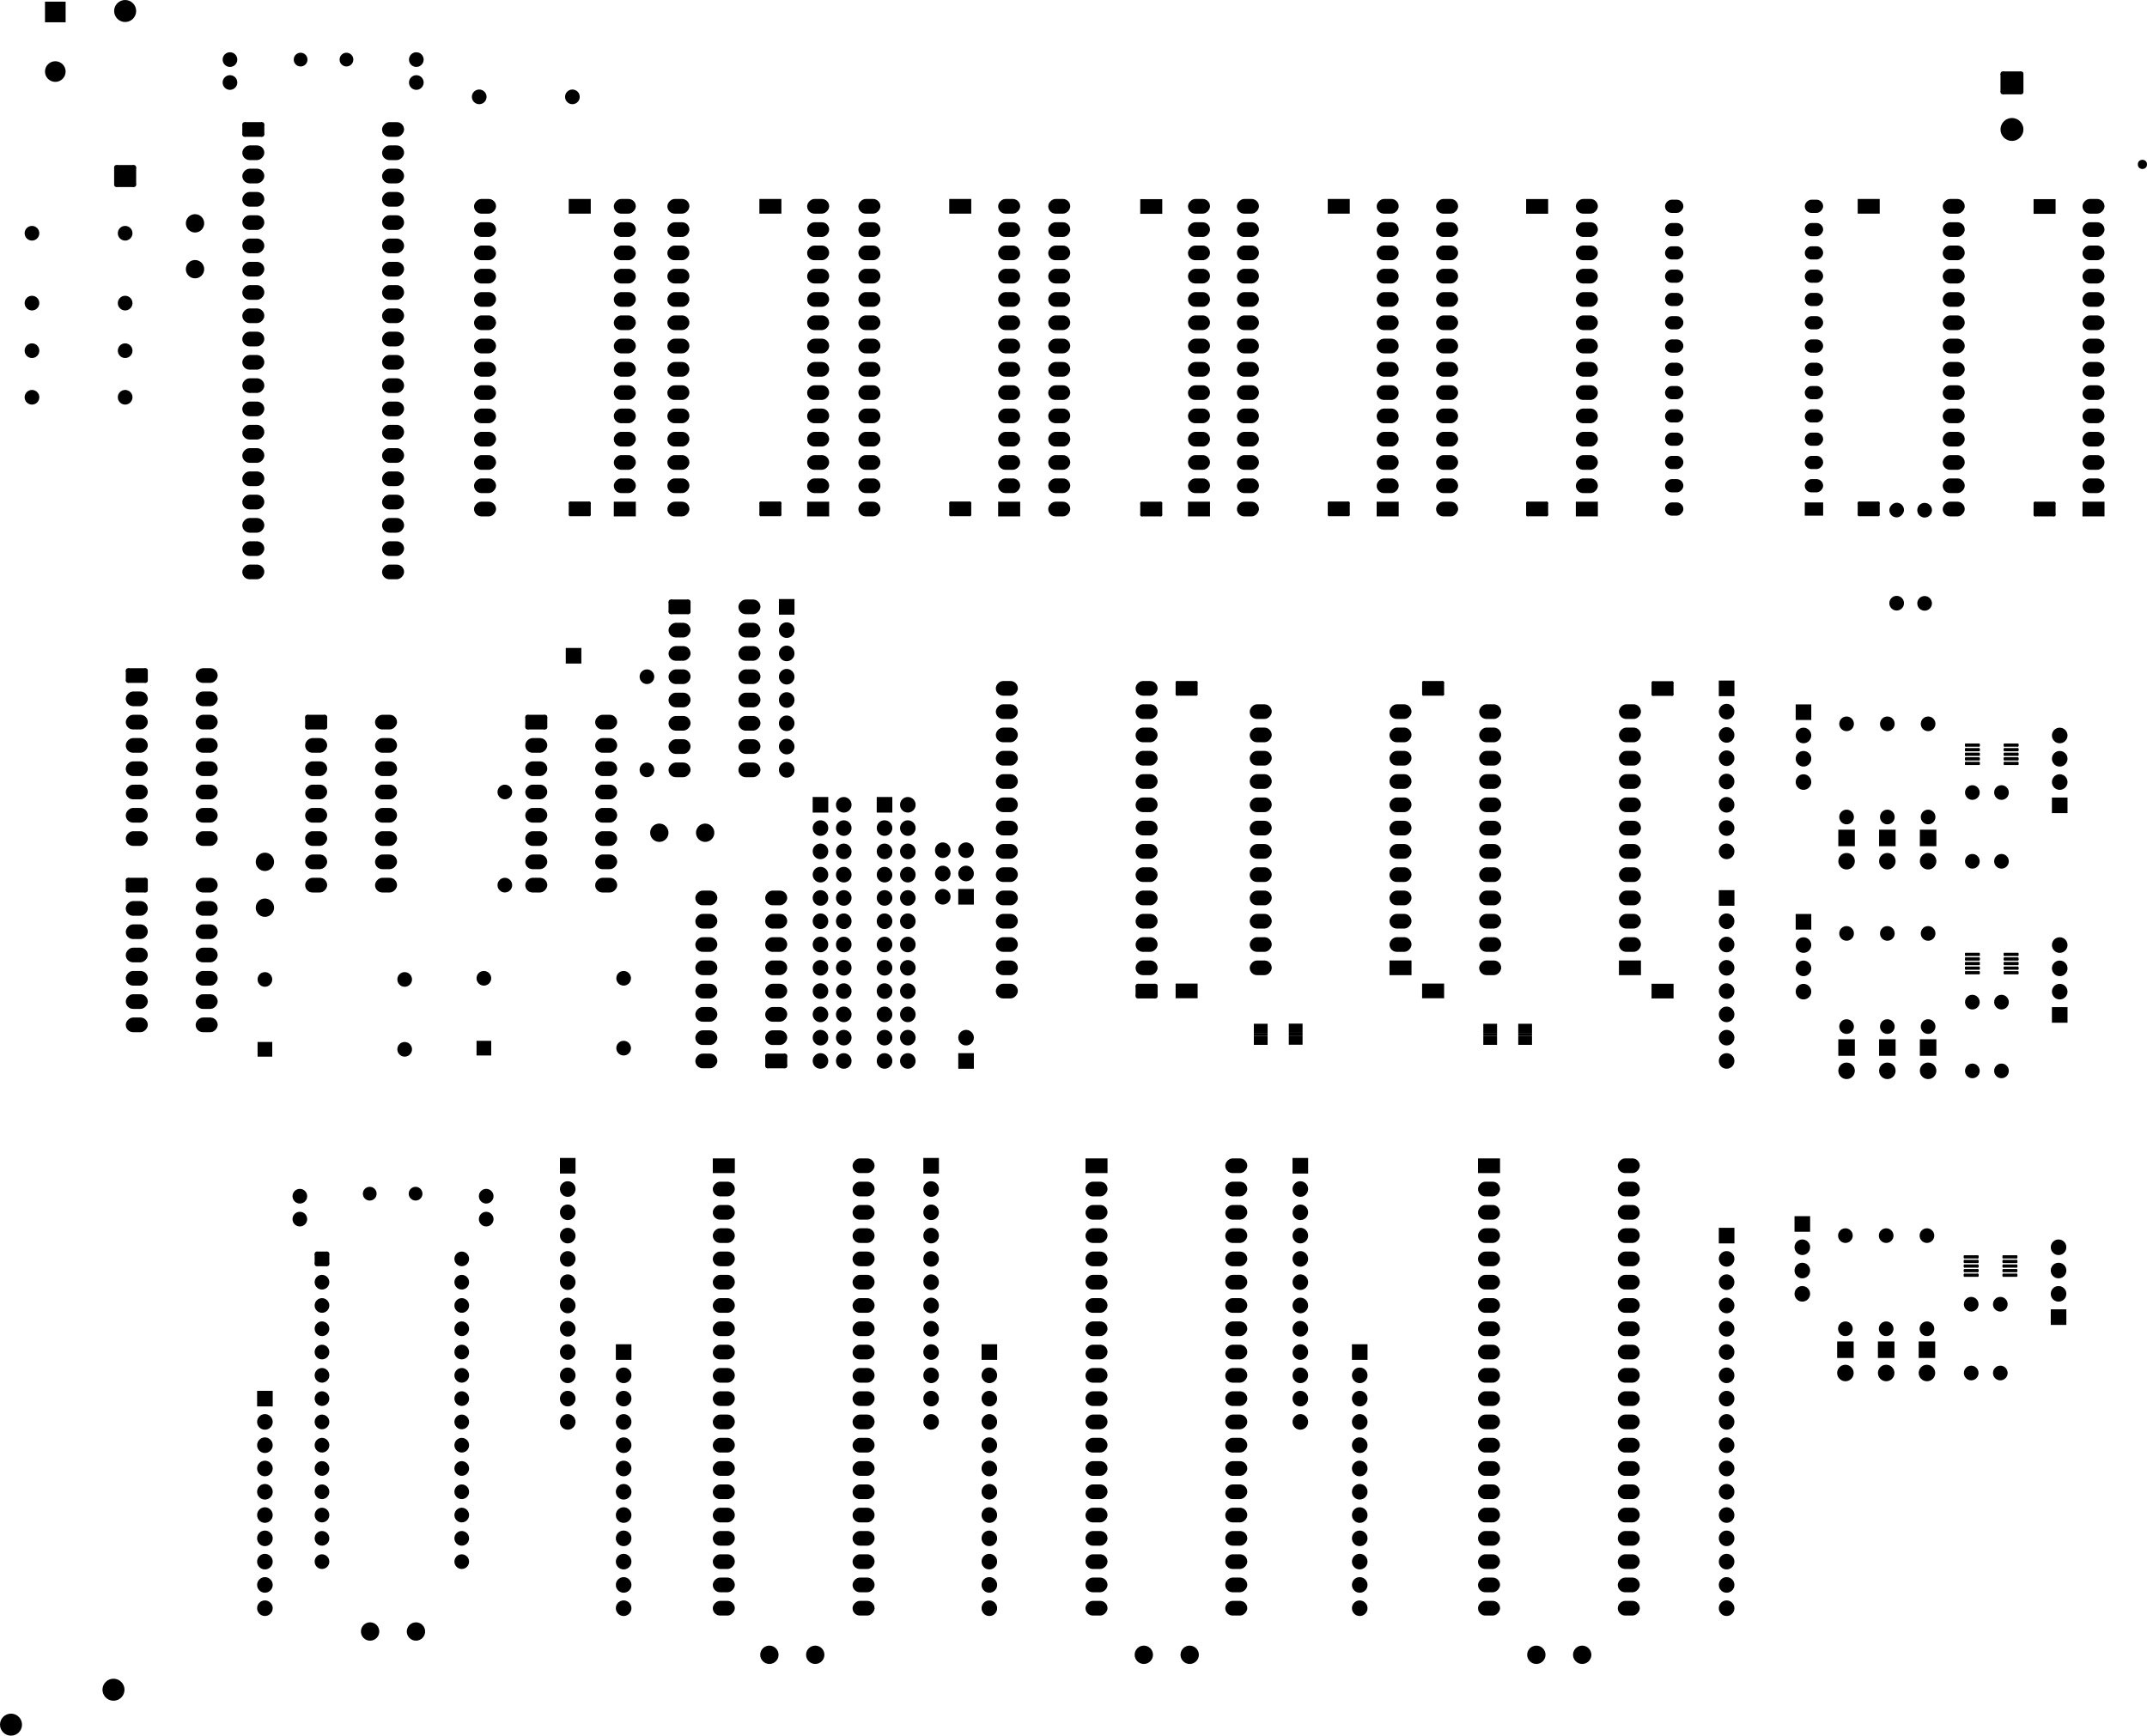 <svg version="1.1" xmlns="http://www.w3.org/2000/svg" xmlns:xlink="http://www.w3.org/1999/xlink" stroke-linecap="round" stroke-linejoin="round" stroke-width="0" fill-rule="evenodd" width="234.11mm" height="189.31mm" viewBox="29534 -220910 234110 189310" id="k5oEwhfAbOlYiUeoGRw0"><defs><circle cx="0" cy="0" r="900" id="k5oEwhfAbOlYiUeoGRw0_pad-10"/><rect x="-900" y="-900" width="1800" height="1800" id="k5oEwhfAbOlYiUeoGRw0_pad-11"/><circle cx="0" cy="0" r="800" id="k5oEwhfAbOlYiUeoGRw0_pad-12"/><rect x="-850" y="-850" width="1700" height="1700" id="k5oEwhfAbOlYiUeoGRw0_pad-13"/><circle cx="0" cy="0" r="850" id="k5oEwhfAbOlYiUeoGRw0_pad-14"/><g id="k5oEwhfAbOlYiUeoGRw0_pad-15"><polygon points="-1057.142,-657.142 1057.142,-657.142 1057.142,657.142 -1057.142,657.142"/><circle cx="-1057.142" cy="-657.142" r="142.858"/><circle cx="1057.142" cy="-657.142" r="142.858"/><circle cx="1057.142" cy="657.142" r="142.858"/><circle cx="-1057.142" cy="657.142" r="142.858"/><polygon points="-1057.142,-800 1057.142,-800 1057.142,-514.284 -1057.142,-514.284"/><polygon points="1200,-657.142 1200,657.142 914.284,657.142 914.284,-657.142"/><polygon points="1057.142,514.284 -1057.142,514.284 -1057.142,800 1057.142,800"/><polygon points="-914.284,657.142 -914.284,-657.142 -1200,-657.142 -1200,657.142"/></g><rect x="-1200" y="-800" width="2400" height="1600" id="k5oEwhfAbOlYiUeoGRw0_pad-16"/><rect x="-750" y="-500" width="1500" height="1000" id="k5oEwhfAbOlYiUeoGRw0_pad-17"/><circle cx="0" cy="0" r="1000" id="k5oEwhfAbOlYiUeoGRw0_pad-18"/><g id="k5oEwhfAbOlYiUeoGRw0_pad-19"><polygon points="-950,-550 950,-550 950,550 -950,550"/><circle cx="-950" cy="-550" r="250"/><circle cx="950" cy="-550" r="250"/><circle cx="950" cy="550" r="250"/><circle cx="-950" cy="550" r="250"/><polygon points="-950,-800 950,-800 950,-300 -950,-300"/><polygon points="1200,-550 1200,550 700,550 700,-550"/><polygon points="950,300 -950,300 -950,800 950,800"/><polygon points="-700,550 -700,-550 -1200,-550 -1200,550"/></g><rect x="-1200" y="-800" width="2400" height="1600" rx="800" ry="800" id="k5oEwhfAbOlYiUeoGRw0_pad-20"/><circle cx="0" cy="0" r="1200" id="k5oEwhfAbOlYiUeoGRw0_pad-21"/><circle cx="0" cy="0" r="750" id="k5oEwhfAbOlYiUeoGRw0_pad-22"/><g id="k5oEwhfAbOlYiUeoGRw0_pad-23"><polygon points="1057.142,657.142 -1057.142,657.142 -1057.142,-657.142 1057.142,-657.142"/><circle cx="1057.142" cy="657.142" r="142.858"/><circle cx="-1057.142" cy="657.142" r="142.858"/><circle cx="-1057.142" cy="-657.142" r="142.858"/><circle cx="1057.142" cy="-657.142" r="142.858"/><polygon points="1057.142,514.284 -1057.142,514.284 -1057.142,800 1057.142,800"/><polygon points="-914.284,657.142 -914.284,-657.142 -1200,-657.142 -1200,657.142"/><polygon points="-1057.142,-800 1057.142,-800 1057.142,-514.284 -1057.142,-514.284"/><polygon points="1200,-657.142 1200,657.142 914.284,657.142 914.284,-657.142"/></g><g id="k5oEwhfAbOlYiUeoGRw0_pad-24"><polygon points="725,87.5 -725,87.5 -725,-87.5 725,-87.5"/><circle cx="725" cy="87.5" r="87.5"/><circle cx="-725" cy="87.5" r="87.5"/><circle cx="-725" cy="-87.5" r="87.5"/><circle cx="725" cy="-87.5" r="87.5"/><polygon points="725,0 -725,0 -725,175 725,175"/><polygon points="-637.5,87.5 -637.5,-87.5 -812.5,-87.5 -812.5,87.5"/><polygon points="-725,-175 725,-175 725,0 -725,0"/><polygon points="812.5,-87.5 812.5,87.5 637.5,87.5 637.5,-87.5"/></g><g id="k5oEwhfAbOlYiUeoGRw0_pad-25"><polygon points="950,550 -950,550 -950,-550 950,-550"/><circle cx="950" cy="550" r="250"/><circle cx="-950" cy="550" r="250"/><circle cx="-950" cy="-550" r="250"/><circle cx="950" cy="-550" r="250"/><polygon points="950,300 -950,300 -950,800 950,800"/><polygon points="-700,550 -700,-550 -1200,-550 -1200,550"/><polygon points="-950,-800 950,-800 950,-300 -950,-300"/><polygon points="1200,-550 1200,550 700,550 700,-550"/></g><rect x="-1000" y="-720" width="2000" height="1440" id="k5oEwhfAbOlYiUeoGRw0_pad-26"/><rect x="-1000" y="-720" width="2000" height="1440" rx="720" ry="720" id="k5oEwhfAbOlYiUeoGRw0_pad-27"/><rect x="-800" y="-800" width="1600" height="1600" id="k5oEwhfAbOlYiUeoGRw0_pad-28"/><g id="k5oEwhfAbOlYiUeoGRw0_pad-29"><polygon points="-1000,1000 -1000,-1000 1000,-1000 1000,1000"/><circle cx="-1000" cy="1000" r="250"/><circle cx="-1000" cy="-1000" r="250"/><circle cx="1000" cy="-1000" r="250"/><circle cx="1000" cy="1000" r="250"/><polygon points="-750,1000 -750,-1000 -1250,-1000 -1250,1000"/><polygon points="-1000,-1250 1000,-1250 1000,-750 -1000,-750"/><polygon points="1250,-1000 1250,1000 750,1000 750,-1000"/><polygon points="1000,750 -1000,750 -1000,1250 1000,1250"/></g><circle cx="0" cy="0" r="1250" id="k5oEwhfAbOlYiUeoGRw0_pad-30"/><g id="k5oEwhfAbOlYiUeoGRw0_pad-31"><polygon points="-550,-550 550,-550 550,550 -550,550"/><circle cx="-550" cy="-550" r="250"/><circle cx="550" cy="-550" r="250"/><circle cx="550" cy="550" r="250"/><circle cx="-550" cy="550" r="250"/><polygon points="-550,-800 550,-800 550,-300 -550,-300"/><polygon points="800,-550 800,550 300,550 300,-550"/><polygon points="550,300 -550,300 -550,800 550,800"/><polygon points="-300,550 -300,-550 -800,-550 -800,550"/></g><g id="k5oEwhfAbOlYiUeoGRw0_pad-32"><polygon points="949.999,-949.999 949.999,949.999 -949.999,949.999 -949.999,-949.999"/><circle cx="949.999" cy="-949.999" r="250.001"/><circle cx="949.999" cy="949.999" r="250.001"/><circle cx="-949.999" cy="949.999" r="250.001"/><circle cx="-949.999" cy="-949.999" r="250.001"/><polygon points="1200,-949.999 1200,949.999 699.998,949.999 699.998,-949.999"/><polygon points="949.999,699.998 -949.999,699.998 -949.999,1200 949.999,1200"/><polygon points="-699.998,949.999 -699.998,-949.999 -1200,-949.999 -1200,949.999"/><polygon points="-949.999,-1200 949.999,-1200 949.999,-699.998 -949.999,-699.998"/></g><rect x="-1125" y="-1125" width="2250" height="2250" id="k5oEwhfAbOlYiUeoGRw0_pad-33"/><circle cx="0" cy="0" r="1125" id="k5oEwhfAbOlYiUeoGRw0_pad-34"/><circle cx="0" cy="0" r="500" id="k5oEwhfAbOlYiUeoGRw0_pad-35"/><rect x="-800" y="-800" width="1600" height="1600" rx="800" ry="800" id="k5oEwhfAbOlYiUeoGRw0_pad-36"/></defs><g transform="translate(0,-252510) scale(1,-1)" fill="currentColor" stroke="currentColor"><path d="M 171565 -144249 170065 -144249 170065 -144549 171565 -144549 171565 -144249"/><path d="M 196584 -144264 195084 -144264 195084 -144564 196584 -144564 196584 -144264"/><path d="M 192774 -144264 191274 -144264 191274 -144564 192774 -144564 192774 -144264"/><path d="M 167755 -144264 166255 -144264 166255 -144564 167755 -144564 167755 -144264"/><use xlink:href="#k5oEwhfAbOlYiUeoGRw0_pad-10" x="235331" y="-148396"/><use xlink:href="#k5oEwhfAbOlYiUeoGRw0_pad-11" x="235331" y="-145856"/><use xlink:href="#k5oEwhfAbOlYiUeoGRw0_pad-12" x="100076" y="-105410"/><use xlink:href="#k5oEwhfAbOlYiUeoGRw0_pad-12" x="100076" y="-115570"/><use xlink:href="#k5oEwhfAbOlYiUeoGRw0_pad-13" x="226187" y="-109280"/><use xlink:href="#k5oEwhfAbOlYiUeoGRw0_pad-14" x="226187" y="-111820"/><use xlink:href="#k5oEwhfAbOlYiUeoGRw0_pad-14" x="226187" y="-114360"/><use xlink:href="#k5oEwhfAbOlYiUeoGRw0_pad-14" x="226187" y="-116900"/><use xlink:href="#k5oEwhfAbOlYiUeoGRw0_pad-12" x="230759" y="-176530"/><use xlink:href="#k5oEwhfAbOlYiUeoGRw0_pad-12" x="230759" y="-166370"/><use xlink:href="#k5oEwhfAbOlYiUeoGRw0_pad-15" x="252476" y="-87122"/><use xlink:href="#k5oEwhfAbOlYiUeoGRw0_pad-16" x="252476" y="-54122"/><use xlink:href="#k5oEwhfAbOlYiUeoGRw0_pad-15" x="134239" y="-87102"/><use xlink:href="#k5oEwhfAbOlYiUeoGRw0_pad-16" x="134239" y="-54102"/><use xlink:href="#k5oEwhfAbOlYiUeoGRw0_pad-13" x="91440" y="-158750"/><use xlink:href="#k5oEwhfAbOlYiUeoGRw0_pad-14" x="91440" y="-161290"/><use xlink:href="#k5oEwhfAbOlYiUeoGRw0_pad-14" x="91440" y="-163830"/><use xlink:href="#k5oEwhfAbOlYiUeoGRw0_pad-14" x="91440" y="-166370"/><use xlink:href="#k5oEwhfAbOlYiUeoGRw0_pad-14" x="91440" y="-168910"/><use xlink:href="#k5oEwhfAbOlYiUeoGRw0_pad-14" x="91440" y="-171450"/><use xlink:href="#k5oEwhfAbOlYiUeoGRw0_pad-14" x="91440" y="-173990"/><use xlink:href="#k5oEwhfAbOlYiUeoGRw0_pad-14" x="91440" y="-176530"/><use xlink:href="#k5oEwhfAbOlYiUeoGRw0_pad-14" x="91440" y="-179070"/><use xlink:href="#k5oEwhfAbOlYiUeoGRw0_pad-14" x="91440" y="-181610"/><use xlink:href="#k5oEwhfAbOlYiUeoGRw0_pad-14" x="91440" y="-184150"/><use xlink:href="#k5oEwhfAbOlYiUeoGRw0_pad-14" x="91440" y="-186690"/><use xlink:href="#k5oEwhfAbOlYiUeoGRw0_pad-17" x="170815" y="-143749"/><use xlink:href="#k5oEwhfAbOlYiUeoGRw0_pad-17" x="170815" y="-145049"/><use xlink:href="#k5oEwhfAbOlYiUeoGRw0_pad-18" x="50800" y="-60960"/><use xlink:href="#k5oEwhfAbOlYiUeoGRw0_pad-18" x="50800" y="-55960"/><use xlink:href="#k5oEwhfAbOlYiUeoGRw0_pad-12" x="33020" y="-74930"/><use xlink:href="#k5oEwhfAbOlYiUeoGRw0_pad-12" x="43180" y="-74930"/><use xlink:href="#k5oEwhfAbOlYiUeoGRw0_pad-13" x="254000" y="-175260"/><use xlink:href="#k5oEwhfAbOlYiUeoGRw0_pad-14" x="254000" y="-172720"/><use xlink:href="#k5oEwhfAbOlYiUeoGRw0_pad-14" x="254000" y="-170180"/><use xlink:href="#k5oEwhfAbOlYiUeoGRw0_pad-14" x="254000" y="-167640"/><use xlink:href="#k5oEwhfAbOlYiUeoGRw0_pad-12" x="82550" y="-164572"/><use xlink:href="#k5oEwhfAbOlYiUeoGRw0_pad-12" x="82550" y="-162072"/><use xlink:href="#k5oEwhfAbOlYiUeoGRw0_pad-11" x="230886" y="-145856"/><use xlink:href="#k5oEwhfAbOlYiUeoGRw0_pad-10" x="230886" y="-148396"/><use xlink:href="#k5oEwhfAbOlYiUeoGRw0_pad-13" x="115316" y="-97790"/><use xlink:href="#k5oEwhfAbOlYiUeoGRw0_pad-14" x="115316" y="-100330"/><use xlink:href="#k5oEwhfAbOlYiUeoGRw0_pad-14" x="115316" y="-102870"/><use xlink:href="#k5oEwhfAbOlYiUeoGRw0_pad-14" x="115316" y="-105410"/><use xlink:href="#k5oEwhfAbOlYiUeoGRw0_pad-14" x="115316" y="-107950"/><use xlink:href="#k5oEwhfAbOlYiUeoGRw0_pad-14" x="115316" y="-110490"/><use xlink:href="#k5oEwhfAbOlYiUeoGRw0_pad-14" x="115316" y="-113030"/><use xlink:href="#k5oEwhfAbOlYiUeoGRw0_pad-14" x="115316" y="-115570"/><use xlink:href="#k5oEwhfAbOlYiUeoGRw0_pad-15" x="175514" y="-87102"/><use xlink:href="#k5oEwhfAbOlYiUeoGRw0_pad-16" x="175514" y="-54102"/><use xlink:href="#k5oEwhfAbOlYiUeoGRw0_pad-13" x="254127" y="-142300"/><use xlink:href="#k5oEwhfAbOlYiUeoGRw0_pad-14" x="254127" y="-139760"/><use xlink:href="#k5oEwhfAbOlYiUeoGRw0_pad-14" x="254127" y="-137220"/><use xlink:href="#k5oEwhfAbOlYiUeoGRw0_pad-14" x="254127" y="-134680"/><use xlink:href="#k5oEwhfAbOlYiUeoGRw0_pad-19" x="103632" y="-97790"/><use xlink:href="#k5oEwhfAbOlYiUeoGRw0_pad-20" x="103632" y="-100330"/><use xlink:href="#k5oEwhfAbOlYiUeoGRw0_pad-20" x="103632" y="-102870"/><use xlink:href="#k5oEwhfAbOlYiUeoGRw0_pad-20" x="103632" y="-105410"/><use xlink:href="#k5oEwhfAbOlYiUeoGRw0_pad-20" x="103632" y="-107950"/><use xlink:href="#k5oEwhfAbOlYiUeoGRw0_pad-20" x="103632" y="-110490"/><use xlink:href="#k5oEwhfAbOlYiUeoGRw0_pad-20" x="103632" y="-113030"/><use xlink:href="#k5oEwhfAbOlYiUeoGRw0_pad-20" x="103632" y="-115570"/><use xlink:href="#k5oEwhfAbOlYiUeoGRw0_pad-20" x="111252" y="-115570"/><use xlink:href="#k5oEwhfAbOlYiUeoGRw0_pad-20" x="111252" y="-113030"/><use xlink:href="#k5oEwhfAbOlYiUeoGRw0_pad-20" x="111252" y="-110490"/><use xlink:href="#k5oEwhfAbOlYiUeoGRw0_pad-20" x="111252" y="-107950"/><use xlink:href="#k5oEwhfAbOlYiUeoGRw0_pad-20" x="111252" y="-105410"/><use xlink:href="#k5oEwhfAbOlYiUeoGRw0_pad-20" x="111252" y="-102870"/><use xlink:href="#k5oEwhfAbOlYiUeoGRw0_pad-20" x="111252" y="-100330"/><use xlink:href="#k5oEwhfAbOlYiUeoGRw0_pad-20" x="111252" y="-97790"/><use xlink:href="#k5oEwhfAbOlYiUeoGRw0_pad-17" x="195834" y="-143764"/><use xlink:href="#k5oEwhfAbOlYiUeoGRw0_pad-17" x="195834" y="-145064"/><use xlink:href="#k5oEwhfAbOlYiUeoGRw0_pad-12" x="235204" y="-176530"/><use xlink:href="#k5oEwhfAbOlYiUeoGRw0_pad-12" x="235204" y="-166370"/><use xlink:href="#k5oEwhfAbOlYiUeoGRw0_pad-13" x="226060" y="-165100"/><use xlink:href="#k5oEwhfAbOlYiUeoGRw0_pad-14" x="226060" y="-167640"/><use xlink:href="#k5oEwhfAbOlYiUeoGRw0_pad-14" x="226060" y="-170180"/><use xlink:href="#k5oEwhfAbOlYiUeoGRw0_pad-14" x="226060" y="-172720"/><use xlink:href="#k5oEwhfAbOlYiUeoGRw0_pad-12" x="91948" y="-42164"/><use xlink:href="#k5oEwhfAbOlYiUeoGRw0_pad-12" x="81788" y="-42164"/><use xlink:href="#k5oEwhfAbOlYiUeoGRw0_pad-12" x="54610" y="-38100"/><use xlink:href="#k5oEwhfAbOlYiUeoGRw0_pad-12" x="54610" y="-40600"/><use xlink:href="#k5oEwhfAbOlYiUeoGRw0_pad-21" x="41910" y="-215900"/><use xlink:href="#k5oEwhfAbOlYiUeoGRw0_pad-13" x="177800" y="-179070"/><use xlink:href="#k5oEwhfAbOlYiUeoGRw0_pad-14" x="177800" y="-181610"/><use xlink:href="#k5oEwhfAbOlYiUeoGRw0_pad-14" x="177800" y="-184150"/><use xlink:href="#k5oEwhfAbOlYiUeoGRw0_pad-14" x="177800" y="-186690"/><use xlink:href="#k5oEwhfAbOlYiUeoGRw0_pad-14" x="177800" y="-189230"/><use xlink:href="#k5oEwhfAbOlYiUeoGRw0_pad-14" x="177800" y="-191770"/><use xlink:href="#k5oEwhfAbOlYiUeoGRw0_pad-14" x="177800" y="-194310"/><use xlink:href="#k5oEwhfAbOlYiUeoGRw0_pad-14" x="177800" y="-196850"/><use xlink:href="#k5oEwhfAbOlYiUeoGRw0_pad-14" x="177800" y="-199390"/><use xlink:href="#k5oEwhfAbOlYiUeoGRw0_pad-14" x="177800" y="-201930"/><use xlink:href="#k5oEwhfAbOlYiUeoGRw0_pad-14" x="177800" y="-204470"/><use xlink:href="#k5oEwhfAbOlYiUeoGRw0_pad-14" x="177800" y="-207010"/><use xlink:href="#k5oEwhfAbOlYiUeoGRw0_pad-13" x="118999" y="-119380"/><use xlink:href="#k5oEwhfAbOlYiUeoGRw0_pad-14" x="121539" y="-119380"/><use xlink:href="#k5oEwhfAbOlYiUeoGRw0_pad-14" x="118999" y="-121920"/><use xlink:href="#k5oEwhfAbOlYiUeoGRw0_pad-14" x="121539" y="-121920"/><use xlink:href="#k5oEwhfAbOlYiUeoGRw0_pad-14" x="118999" y="-124460"/><use xlink:href="#k5oEwhfAbOlYiUeoGRw0_pad-14" x="121539" y="-124460"/><use xlink:href="#k5oEwhfAbOlYiUeoGRw0_pad-14" x="118999" y="-127000"/><use xlink:href="#k5oEwhfAbOlYiUeoGRw0_pad-14" x="121539" y="-127000"/><use xlink:href="#k5oEwhfAbOlYiUeoGRw0_pad-14" x="118999" y="-129540"/><use xlink:href="#k5oEwhfAbOlYiUeoGRw0_pad-14" x="121539" y="-129540"/><use xlink:href="#k5oEwhfAbOlYiUeoGRw0_pad-14" x="118999" y="-132080"/><use xlink:href="#k5oEwhfAbOlYiUeoGRw0_pad-14" x="121539" y="-132080"/><use xlink:href="#k5oEwhfAbOlYiUeoGRw0_pad-14" x="118999" y="-134620"/><use xlink:href="#k5oEwhfAbOlYiUeoGRw0_pad-14" x="121539" y="-134620"/><use xlink:href="#k5oEwhfAbOlYiUeoGRw0_pad-14" x="118999" y="-137160"/><use xlink:href="#k5oEwhfAbOlYiUeoGRw0_pad-14" x="121539" y="-137160"/><use xlink:href="#k5oEwhfAbOlYiUeoGRw0_pad-14" x="118999" y="-139700"/><use xlink:href="#k5oEwhfAbOlYiUeoGRw0_pad-14" x="121539" y="-139700"/><use xlink:href="#k5oEwhfAbOlYiUeoGRw0_pad-14" x="118999" y="-142240"/><use xlink:href="#k5oEwhfAbOlYiUeoGRw0_pad-14" x="121539" y="-142240"/><use xlink:href="#k5oEwhfAbOlYiUeoGRw0_pad-14" x="118999" y="-144780"/><use xlink:href="#k5oEwhfAbOlYiUeoGRw0_pad-14" x="121539" y="-144780"/><use xlink:href="#k5oEwhfAbOlYiUeoGRw0_pad-14" x="118999" y="-147320"/><use xlink:href="#k5oEwhfAbOlYiUeoGRw0_pad-14" x="121539" y="-147320"/><use xlink:href="#k5oEwhfAbOlYiUeoGRw0_pad-16" x="191897" y="-158750"/><use xlink:href="#k5oEwhfAbOlYiUeoGRw0_pad-20" x="191897" y="-161290"/><use xlink:href="#k5oEwhfAbOlYiUeoGRw0_pad-20" x="191897" y="-163830"/><use xlink:href="#k5oEwhfAbOlYiUeoGRw0_pad-20" x="191897" y="-166370"/><use xlink:href="#k5oEwhfAbOlYiUeoGRw0_pad-20" x="191897" y="-168910"/><use xlink:href="#k5oEwhfAbOlYiUeoGRw0_pad-20" x="191897" y="-171450"/><use xlink:href="#k5oEwhfAbOlYiUeoGRw0_pad-20" x="191897" y="-173990"/><use xlink:href="#k5oEwhfAbOlYiUeoGRw0_pad-20" x="191897" y="-176530"/><use xlink:href="#k5oEwhfAbOlYiUeoGRw0_pad-20" x="191897" y="-179070"/><use xlink:href="#k5oEwhfAbOlYiUeoGRw0_pad-20" x="191897" y="-181610"/><use xlink:href="#k5oEwhfAbOlYiUeoGRw0_pad-20" x="191897" y="-184150"/><use xlink:href="#k5oEwhfAbOlYiUeoGRw0_pad-20" x="191897" y="-186690"/><use xlink:href="#k5oEwhfAbOlYiUeoGRw0_pad-20" x="191897" y="-189230"/><use xlink:href="#k5oEwhfAbOlYiUeoGRw0_pad-20" x="191897" y="-191770"/><use xlink:href="#k5oEwhfAbOlYiUeoGRw0_pad-20" x="191897" y="-194310"/><use xlink:href="#k5oEwhfAbOlYiUeoGRw0_pad-20" x="191897" y="-196850"/><use xlink:href="#k5oEwhfAbOlYiUeoGRw0_pad-20" x="191897" y="-199390"/><use xlink:href="#k5oEwhfAbOlYiUeoGRw0_pad-20" x="191897" y="-201930"/><use xlink:href="#k5oEwhfAbOlYiUeoGRw0_pad-20" x="191897" y="-204470"/><use xlink:href="#k5oEwhfAbOlYiUeoGRw0_pad-20" x="191897" y="-207010"/><use xlink:href="#k5oEwhfAbOlYiUeoGRw0_pad-20" x="207137" y="-207010"/><use xlink:href="#k5oEwhfAbOlYiUeoGRw0_pad-20" x="207137" y="-204470"/><use xlink:href="#k5oEwhfAbOlYiUeoGRw0_pad-20" x="207137" y="-201930"/><use xlink:href="#k5oEwhfAbOlYiUeoGRw0_pad-20" x="207137" y="-199390"/><use xlink:href="#k5oEwhfAbOlYiUeoGRw0_pad-20" x="207137" y="-196850"/><use xlink:href="#k5oEwhfAbOlYiUeoGRw0_pad-20" x="207137" y="-194310"/><use xlink:href="#k5oEwhfAbOlYiUeoGRw0_pad-20" x="207137" y="-191770"/><use xlink:href="#k5oEwhfAbOlYiUeoGRw0_pad-20" x="207137" y="-189230"/><use xlink:href="#k5oEwhfAbOlYiUeoGRw0_pad-20" x="207137" y="-186690"/><use xlink:href="#k5oEwhfAbOlYiUeoGRw0_pad-20" x="207137" y="-184150"/><use xlink:href="#k5oEwhfAbOlYiUeoGRw0_pad-20" x="207137" y="-181610"/><use xlink:href="#k5oEwhfAbOlYiUeoGRw0_pad-20" x="207137" y="-179070"/><use xlink:href="#k5oEwhfAbOlYiUeoGRw0_pad-20" x="207137" y="-176530"/><use xlink:href="#k5oEwhfAbOlYiUeoGRw0_pad-20" x="207137" y="-173990"/><use xlink:href="#k5oEwhfAbOlYiUeoGRw0_pad-20" x="207137" y="-171450"/><use xlink:href="#k5oEwhfAbOlYiUeoGRw0_pad-20" x="207137" y="-168910"/><use xlink:href="#k5oEwhfAbOlYiUeoGRw0_pad-20" x="207137" y="-166370"/><use xlink:href="#k5oEwhfAbOlYiUeoGRw0_pad-20" x="207137" y="-163830"/><use xlink:href="#k5oEwhfAbOlYiUeoGRw0_pad-20" x="207137" y="-161290"/><use xlink:href="#k5oEwhfAbOlYiUeoGRw0_pad-20" x="207137" y="-158750"/><use xlink:href="#k5oEwhfAbOlYiUeoGRw0_pad-11" x="239776" y="-122996"/><use xlink:href="#k5oEwhfAbOlYiUeoGRw0_pad-10" x="239776" y="-125536"/><use xlink:href="#k5oEwhfAbOlYiUeoGRw0_pad-15" x="92750" y="-87102"/><use xlink:href="#k5oEwhfAbOlYiUeoGRw0_pad-16" x="92750" y="-54102"/><use xlink:href="#k5oEwhfAbOlYiUeoGRw0_pad-11" x="230759" y="-178816"/><use xlink:href="#k5oEwhfAbOlYiUeoGRw0_pad-10" x="230759" y="-181356"/><use xlink:href="#k5oEwhfAbOlYiUeoGRw0_pad-13" x="217805" y="-129540"/><use xlink:href="#k5oEwhfAbOlYiUeoGRw0_pad-14" x="217805" y="-132080"/><use xlink:href="#k5oEwhfAbOlYiUeoGRw0_pad-14" x="217805" y="-134620"/><use xlink:href="#k5oEwhfAbOlYiUeoGRw0_pad-14" x="217805" y="-137160"/><use xlink:href="#k5oEwhfAbOlYiUeoGRw0_pad-14" x="217805" y="-139700"/><use xlink:href="#k5oEwhfAbOlYiUeoGRw0_pad-14" x="217805" y="-142240"/><use xlink:href="#k5oEwhfAbOlYiUeoGRw0_pad-14" x="217805" y="-144780"/><use xlink:href="#k5oEwhfAbOlYiUeoGRw0_pad-14" x="217805" y="-147320"/><use xlink:href="#k5oEwhfAbOlYiUeoGRw0_pad-22" x="62312.5" y="-38100"/><use xlink:href="#k5oEwhfAbOlYiUeoGRw0_pad-22" x="67312.5" y="-38100"/><use xlink:href="#k5oEwhfAbOlYiUeoGRw0_pad-12" x="62230" y="-162072"/><use xlink:href="#k5oEwhfAbOlYiUeoGRw0_pad-12" x="62230" y="-164572"/><use xlink:href="#k5oEwhfAbOlYiUeoGRw0_pad-22" x="69850" y="-161798"/><use xlink:href="#k5oEwhfAbOlYiUeoGRw0_pad-22" x="74850" y="-161798"/><use xlink:href="#k5oEwhfAbOlYiUeoGRw0_pad-19" x="44450" y="-128143"/><use xlink:href="#k5oEwhfAbOlYiUeoGRw0_pad-20" x="44450" y="-130683"/><use xlink:href="#k5oEwhfAbOlYiUeoGRw0_pad-20" x="44450" y="-133223"/><use xlink:href="#k5oEwhfAbOlYiUeoGRw0_pad-20" x="44450" y="-135763"/><use xlink:href="#k5oEwhfAbOlYiUeoGRw0_pad-20" x="44450" y="-138303"/><use xlink:href="#k5oEwhfAbOlYiUeoGRw0_pad-20" x="44450" y="-140843"/><use xlink:href="#k5oEwhfAbOlYiUeoGRw0_pad-20" x="44450" y="-143383"/><use xlink:href="#k5oEwhfAbOlYiUeoGRw0_pad-20" x="52070" y="-143383"/><use xlink:href="#k5oEwhfAbOlYiUeoGRw0_pad-20" x="52070" y="-140843"/><use xlink:href="#k5oEwhfAbOlYiUeoGRw0_pad-20" x="52070" y="-138303"/><use xlink:href="#k5oEwhfAbOlYiUeoGRw0_pad-20" x="52070" y="-135763"/><use xlink:href="#k5oEwhfAbOlYiUeoGRw0_pad-20" x="52070" y="-133223"/><use xlink:href="#k5oEwhfAbOlYiUeoGRw0_pad-20" x="52070" y="-130683"/><use xlink:href="#k5oEwhfAbOlYiUeoGRw0_pad-20" x="52070" y="-128143"/><use xlink:href="#k5oEwhfAbOlYiUeoGRw0_pad-12" x="230886" y="-120710"/><use xlink:href="#k5oEwhfAbOlYiUeoGRw0_pad-12" x="230886" y="-110550"/><use xlink:href="#k5oEwhfAbOlYiUeoGRw0_pad-16" x="257810" y="-87122"/><use xlink:href="#k5oEwhfAbOlYiUeoGRw0_pad-20" x="257810" y="-84582"/><use xlink:href="#k5oEwhfAbOlYiUeoGRw0_pad-20" x="257810" y="-82042"/><use xlink:href="#k5oEwhfAbOlYiUeoGRw0_pad-20" x="257810" y="-79502"/><use xlink:href="#k5oEwhfAbOlYiUeoGRw0_pad-20" x="257810" y="-76962"/><use xlink:href="#k5oEwhfAbOlYiUeoGRw0_pad-20" x="257810" y="-74422"/><use xlink:href="#k5oEwhfAbOlYiUeoGRw0_pad-20" x="257810" y="-71882"/><use xlink:href="#k5oEwhfAbOlYiUeoGRw0_pad-20" x="257810" y="-69342"/><use xlink:href="#k5oEwhfAbOlYiUeoGRw0_pad-20" x="257810" y="-66802"/><use xlink:href="#k5oEwhfAbOlYiUeoGRw0_pad-20" x="257810" y="-64262"/><use xlink:href="#k5oEwhfAbOlYiUeoGRw0_pad-20" x="257810" y="-61722"/><use xlink:href="#k5oEwhfAbOlYiUeoGRw0_pad-20" x="257810" y="-59182"/><use xlink:href="#k5oEwhfAbOlYiUeoGRw0_pad-20" x="257810" y="-56642"/><use xlink:href="#k5oEwhfAbOlYiUeoGRw0_pad-20" x="257810" y="-54102"/><use xlink:href="#k5oEwhfAbOlYiUeoGRw0_pad-20" x="242570" y="-54102"/><use xlink:href="#k5oEwhfAbOlYiUeoGRw0_pad-20" x="242570" y="-56642"/><use xlink:href="#k5oEwhfAbOlYiUeoGRw0_pad-20" x="242570" y="-59182"/><use xlink:href="#k5oEwhfAbOlYiUeoGRw0_pad-20" x="242570" y="-61722"/><use xlink:href="#k5oEwhfAbOlYiUeoGRw0_pad-20" x="242570" y="-64262"/><use xlink:href="#k5oEwhfAbOlYiUeoGRw0_pad-20" x="242570" y="-66802"/><use xlink:href="#k5oEwhfAbOlYiUeoGRw0_pad-20" x="242570" y="-69342"/><use xlink:href="#k5oEwhfAbOlYiUeoGRw0_pad-20" x="242570" y="-71882"/><use xlink:href="#k5oEwhfAbOlYiUeoGRw0_pad-20" x="242570" y="-74422"/><use xlink:href="#k5oEwhfAbOlYiUeoGRw0_pad-20" x="242570" y="-76962"/><use xlink:href="#k5oEwhfAbOlYiUeoGRw0_pad-20" x="242570" y="-79502"/><use xlink:href="#k5oEwhfAbOlYiUeoGRw0_pad-20" x="242570" y="-82042"/><use xlink:href="#k5oEwhfAbOlYiUeoGRw0_pad-20" x="242570" y="-84582"/><use xlink:href="#k5oEwhfAbOlYiUeoGRw0_pad-20" x="242570" y="-87122"/><use xlink:href="#k5oEwhfAbOlYiUeoGRw0_pad-18" x="101426" y="-122428"/><use xlink:href="#k5oEwhfAbOlYiUeoGRw0_pad-18" x="106426" y="-122428"/><use xlink:href="#k5oEwhfAbOlYiUeoGRw0_pad-18" x="197057" y="-212090"/><use xlink:href="#k5oEwhfAbOlYiUeoGRw0_pad-18" x="202057" y="-212090"/><use xlink:href="#k5oEwhfAbOlYiUeoGRw0_pad-23" x="185801" y="-106680"/><use xlink:href="#k5oEwhfAbOlYiUeoGRw0_pad-16" x="185801" y="-139680"/><use xlink:href="#k5oEwhfAbOlYiUeoGRw0_pad-24" x="248827" y="-114868"/><use xlink:href="#k5oEwhfAbOlYiUeoGRw0_pad-24" x="248827" y="-114368"/><use xlink:href="#k5oEwhfAbOlYiUeoGRw0_pad-24" x="248827" y="-113868"/><use xlink:href="#k5oEwhfAbOlYiUeoGRw0_pad-24" x="248827" y="-113368"/><use xlink:href="#k5oEwhfAbOlYiUeoGRw0_pad-24" x="248827" y="-112868"/><use xlink:href="#k5oEwhfAbOlYiUeoGRw0_pad-24" x="244602" y="-112868"/><use xlink:href="#k5oEwhfAbOlYiUeoGRw0_pad-24" x="244602" y="-113368"/><use xlink:href="#k5oEwhfAbOlYiUeoGRw0_pad-24" x="244602" y="-113868"/><use xlink:href="#k5oEwhfAbOlYiUeoGRw0_pad-24" x="244602" y="-114368"/><use xlink:href="#k5oEwhfAbOlYiUeoGRw0_pad-24" x="244602" y="-114868"/><use xlink:href="#k5oEwhfAbOlYiUeoGRw0_pad-19" x="64008" y="-110363"/><use xlink:href="#k5oEwhfAbOlYiUeoGRw0_pad-20" x="64008" y="-112903"/><use xlink:href="#k5oEwhfAbOlYiUeoGRw0_pad-20" x="64008" y="-115443"/><use xlink:href="#k5oEwhfAbOlYiUeoGRw0_pad-20" x="64008" y="-117983"/><use xlink:href="#k5oEwhfAbOlYiUeoGRw0_pad-20" x="64008" y="-120523"/><use xlink:href="#k5oEwhfAbOlYiUeoGRw0_pad-20" x="64008" y="-123063"/><use xlink:href="#k5oEwhfAbOlYiUeoGRw0_pad-20" x="64008" y="-125603"/><use xlink:href="#k5oEwhfAbOlYiUeoGRw0_pad-20" x="64008" y="-128143"/><use xlink:href="#k5oEwhfAbOlYiUeoGRw0_pad-20" x="71628" y="-128143"/><use xlink:href="#k5oEwhfAbOlYiUeoGRw0_pad-20" x="71628" y="-125603"/><use xlink:href="#k5oEwhfAbOlYiUeoGRw0_pad-20" x="71628" y="-123063"/><use xlink:href="#k5oEwhfAbOlYiUeoGRw0_pad-20" x="71628" y="-120523"/><use xlink:href="#k5oEwhfAbOlYiUeoGRw0_pad-20" x="71628" y="-117983"/><use xlink:href="#k5oEwhfAbOlYiUeoGRw0_pad-20" x="71628" y="-115443"/><use xlink:href="#k5oEwhfAbOlYiUeoGRw0_pad-20" x="71628" y="-112903"/><use xlink:href="#k5oEwhfAbOlYiUeoGRw0_pad-20" x="71628" y="-110363"/><use xlink:href="#k5oEwhfAbOlYiUeoGRw0_pad-16" x="180848" y="-87122"/><use xlink:href="#k5oEwhfAbOlYiUeoGRw0_pad-20" x="180848" y="-84582"/><use xlink:href="#k5oEwhfAbOlYiUeoGRw0_pad-20" x="180848" y="-82042"/><use xlink:href="#k5oEwhfAbOlYiUeoGRw0_pad-20" x="180848" y="-79502"/><use xlink:href="#k5oEwhfAbOlYiUeoGRw0_pad-20" x="180848" y="-76962"/><use xlink:href="#k5oEwhfAbOlYiUeoGRw0_pad-20" x="180848" y="-74422"/><use xlink:href="#k5oEwhfAbOlYiUeoGRw0_pad-20" x="180848" y="-71882"/><use xlink:href="#k5oEwhfAbOlYiUeoGRw0_pad-20" x="180848" y="-69342"/><use xlink:href="#k5oEwhfAbOlYiUeoGRw0_pad-20" x="180848" y="-66802"/><use xlink:href="#k5oEwhfAbOlYiUeoGRw0_pad-20" x="180848" y="-64262"/><use xlink:href="#k5oEwhfAbOlYiUeoGRw0_pad-20" x="180848" y="-61722"/><use xlink:href="#k5oEwhfAbOlYiUeoGRw0_pad-20" x="180848" y="-59182"/><use xlink:href="#k5oEwhfAbOlYiUeoGRw0_pad-20" x="180848" y="-56642"/><use xlink:href="#k5oEwhfAbOlYiUeoGRw0_pad-20" x="180848" y="-54102"/><use xlink:href="#k5oEwhfAbOlYiUeoGRw0_pad-20" x="165608" y="-54102"/><use xlink:href="#k5oEwhfAbOlYiUeoGRw0_pad-20" x="165608" y="-56642"/><use xlink:href="#k5oEwhfAbOlYiUeoGRw0_pad-20" x="165608" y="-59182"/><use xlink:href="#k5oEwhfAbOlYiUeoGRw0_pad-20" x="165608" y="-61722"/><use xlink:href="#k5oEwhfAbOlYiUeoGRw0_pad-20" x="165608" y="-64262"/><use xlink:href="#k5oEwhfAbOlYiUeoGRw0_pad-20" x="165608" y="-66802"/><use xlink:href="#k5oEwhfAbOlYiUeoGRw0_pad-20" x="165608" y="-69342"/><use xlink:href="#k5oEwhfAbOlYiUeoGRw0_pad-20" x="165608" y="-71882"/><use xlink:href="#k5oEwhfAbOlYiUeoGRw0_pad-20" x="165608" y="-74422"/><use xlink:href="#k5oEwhfAbOlYiUeoGRw0_pad-20" x="165608" y="-76962"/><use xlink:href="#k5oEwhfAbOlYiUeoGRw0_pad-20" x="165608" y="-79502"/><use xlink:href="#k5oEwhfAbOlYiUeoGRw0_pad-20" x="165608" y="-82042"/><use xlink:href="#k5oEwhfAbOlYiUeoGRw0_pad-20" x="165608" y="-84582"/><use xlink:href="#k5oEwhfAbOlYiUeoGRw0_pad-20" x="165608" y="-87122"/><use xlink:href="#k5oEwhfAbOlYiUeoGRw0_pad-18" x="113428.175" y="-212090"/><use xlink:href="#k5oEwhfAbOlYiUeoGRw0_pad-18" x="118428.175" y="-212090"/><use xlink:href="#k5oEwhfAbOlYiUeoGRw0_pad-18" x="154258" y="-212090"/><use xlink:href="#k5oEwhfAbOlYiUeoGRw0_pad-18" x="159258" y="-212090"/><use xlink:href="#k5oEwhfAbOlYiUeoGRw0_pad-16" x="207264" y="-137160"/><use xlink:href="#k5oEwhfAbOlYiUeoGRw0_pad-20" x="207264" y="-134620"/><use xlink:href="#k5oEwhfAbOlYiUeoGRw0_pad-20" x="207264" y="-132080"/><use xlink:href="#k5oEwhfAbOlYiUeoGRw0_pad-20" x="207264" y="-129540"/><use xlink:href="#k5oEwhfAbOlYiUeoGRw0_pad-20" x="207264" y="-127000"/><use xlink:href="#k5oEwhfAbOlYiUeoGRw0_pad-20" x="207264" y="-124460"/><use xlink:href="#k5oEwhfAbOlYiUeoGRw0_pad-20" x="207264" y="-121920"/><use xlink:href="#k5oEwhfAbOlYiUeoGRw0_pad-20" x="207264" y="-119380"/><use xlink:href="#k5oEwhfAbOlYiUeoGRw0_pad-20" x="207264" y="-116840"/><use xlink:href="#k5oEwhfAbOlYiUeoGRw0_pad-20" x="207264" y="-114300"/><use xlink:href="#k5oEwhfAbOlYiUeoGRw0_pad-20" x="207264" y="-111760"/><use xlink:href="#k5oEwhfAbOlYiUeoGRw0_pad-20" x="207264" y="-109220"/><use xlink:href="#k5oEwhfAbOlYiUeoGRw0_pad-20" x="192024" y="-109220"/><use xlink:href="#k5oEwhfAbOlYiUeoGRw0_pad-20" x="192024" y="-111760"/><use xlink:href="#k5oEwhfAbOlYiUeoGRw0_pad-20" x="192024" y="-114300"/><use xlink:href="#k5oEwhfAbOlYiUeoGRw0_pad-20" x="192024" y="-116840"/><use xlink:href="#k5oEwhfAbOlYiUeoGRw0_pad-20" x="192024" y="-119380"/><use xlink:href="#k5oEwhfAbOlYiUeoGRw0_pad-20" x="192024" y="-121920"/><use xlink:href="#k5oEwhfAbOlYiUeoGRw0_pad-20" x="192024" y="-124460"/><use xlink:href="#k5oEwhfAbOlYiUeoGRw0_pad-20" x="192024" y="-127000"/><use xlink:href="#k5oEwhfAbOlYiUeoGRw0_pad-20" x="192024" y="-129540"/><use xlink:href="#k5oEwhfAbOlYiUeoGRw0_pad-20" x="192024" y="-132080"/><use xlink:href="#k5oEwhfAbOlYiUeoGRw0_pad-20" x="192024" y="-134620"/><use xlink:href="#k5oEwhfAbOlYiUeoGRw0_pad-20" x="192024" y="-137160"/><use xlink:href="#k5oEwhfAbOlYiUeoGRw0_pad-12" x="239776" y="-110550"/><use xlink:href="#k5oEwhfAbOlYiUeoGRw0_pad-12" x="239776" y="-120710"/><use xlink:href="#k5oEwhfAbOlYiUeoGRw0_pad-11" x="230886" y="-122996"/><use xlink:href="#k5oEwhfAbOlYiUeoGRw0_pad-10" x="230886" y="-125536"/><use xlink:href="#k5oEwhfAbOlYiUeoGRw0_pad-12" x="239395" y="-97409"/><use xlink:href="#k5oEwhfAbOlYiUeoGRw0_pad-12" x="239395" y="-87249"/><use xlink:href="#k5oEwhfAbOlYiUeoGRw0_pad-11" x="239776" y="-145856"/><use xlink:href="#k5oEwhfAbOlYiUeoGRw0_pad-10" x="239776" y="-148396"/><use xlink:href="#k5oEwhfAbOlYiUeoGRw0_pad-19" x="88011" y="-110363"/><use xlink:href="#k5oEwhfAbOlYiUeoGRw0_pad-20" x="88011" y="-112903"/><use xlink:href="#k5oEwhfAbOlYiUeoGRw0_pad-20" x="88011" y="-115443"/><use xlink:href="#k5oEwhfAbOlYiUeoGRw0_pad-20" x="88011" y="-117983"/><use xlink:href="#k5oEwhfAbOlYiUeoGRw0_pad-20" x="88011" y="-120523"/><use xlink:href="#k5oEwhfAbOlYiUeoGRw0_pad-20" x="88011" y="-123063"/><use xlink:href="#k5oEwhfAbOlYiUeoGRw0_pad-20" x="88011" y="-125603"/><use xlink:href="#k5oEwhfAbOlYiUeoGRw0_pad-20" x="88011" y="-128143"/><use xlink:href="#k5oEwhfAbOlYiUeoGRw0_pad-20" x="95631" y="-128143"/><use xlink:href="#k5oEwhfAbOlYiUeoGRw0_pad-20" x="95631" y="-125603"/><use xlink:href="#k5oEwhfAbOlYiUeoGRw0_pad-20" x="95631" y="-123063"/><use xlink:href="#k5oEwhfAbOlYiUeoGRw0_pad-20" x="95631" y="-120523"/><use xlink:href="#k5oEwhfAbOlYiUeoGRw0_pad-20" x="95631" y="-117983"/><use xlink:href="#k5oEwhfAbOlYiUeoGRw0_pad-20" x="95631" y="-115443"/><use xlink:href="#k5oEwhfAbOlYiUeoGRw0_pad-20" x="95631" y="-112903"/><use xlink:href="#k5oEwhfAbOlYiUeoGRw0_pad-20" x="95631" y="-110363"/><use xlink:href="#k5oEwhfAbOlYiUeoGRw0_pad-23" x="158924" y="-106680"/><use xlink:href="#k5oEwhfAbOlYiUeoGRw0_pad-16" x="158924" y="-139680"/><use xlink:href="#k5oEwhfAbOlYiUeoGRw0_pad-13" x="125984" y="-119380"/><use xlink:href="#k5oEwhfAbOlYiUeoGRw0_pad-14" x="128524" y="-119380"/><use xlink:href="#k5oEwhfAbOlYiUeoGRw0_pad-14" x="125984" y="-121920"/><use xlink:href="#k5oEwhfAbOlYiUeoGRw0_pad-14" x="128524" y="-121920"/><use xlink:href="#k5oEwhfAbOlYiUeoGRw0_pad-14" x="125984" y="-124460"/><use xlink:href="#k5oEwhfAbOlYiUeoGRw0_pad-14" x="128524" y="-124460"/><use xlink:href="#k5oEwhfAbOlYiUeoGRw0_pad-14" x="125984" y="-127000"/><use xlink:href="#k5oEwhfAbOlYiUeoGRw0_pad-14" x="128524" y="-127000"/><use xlink:href="#k5oEwhfAbOlYiUeoGRw0_pad-14" x="125984" y="-129540"/><use xlink:href="#k5oEwhfAbOlYiUeoGRw0_pad-14" x="128524" y="-129540"/><use xlink:href="#k5oEwhfAbOlYiUeoGRw0_pad-14" x="125984" y="-132080"/><use xlink:href="#k5oEwhfAbOlYiUeoGRw0_pad-14" x="128524" y="-132080"/><use xlink:href="#k5oEwhfAbOlYiUeoGRw0_pad-14" x="125984" y="-134620"/><use xlink:href="#k5oEwhfAbOlYiUeoGRw0_pad-14" x="128524" y="-134620"/><use xlink:href="#k5oEwhfAbOlYiUeoGRw0_pad-14" x="125984" y="-137160"/><use xlink:href="#k5oEwhfAbOlYiUeoGRw0_pad-14" x="128524" y="-137160"/><use xlink:href="#k5oEwhfAbOlYiUeoGRw0_pad-14" x="125984" y="-139700"/><use xlink:href="#k5oEwhfAbOlYiUeoGRw0_pad-14" x="128524" y="-139700"/><use xlink:href="#k5oEwhfAbOlYiUeoGRw0_pad-14" x="125984" y="-142240"/><use xlink:href="#k5oEwhfAbOlYiUeoGRw0_pad-14" x="128524" y="-142240"/><use xlink:href="#k5oEwhfAbOlYiUeoGRw0_pad-14" x="125984" y="-144780"/><use xlink:href="#k5oEwhfAbOlYiUeoGRw0_pad-14" x="128524" y="-144780"/><use xlink:href="#k5oEwhfAbOlYiUeoGRw0_pad-14" x="125984" y="-147320"/><use xlink:href="#k5oEwhfAbOlYiUeoGRw0_pad-14" x="128524" y="-147320"/><use xlink:href="#k5oEwhfAbOlYiUeoGRw0_pad-25" x="114173" y="-147320"/><use xlink:href="#k5oEwhfAbOlYiUeoGRw0_pad-20" x="114173" y="-144780"/><use xlink:href="#k5oEwhfAbOlYiUeoGRw0_pad-20" x="114173" y="-142240"/><use xlink:href="#k5oEwhfAbOlYiUeoGRw0_pad-20" x="114173" y="-139700"/><use xlink:href="#k5oEwhfAbOlYiUeoGRw0_pad-20" x="114173" y="-137160"/><use xlink:href="#k5oEwhfAbOlYiUeoGRw0_pad-20" x="114173" y="-134620"/><use xlink:href="#k5oEwhfAbOlYiUeoGRw0_pad-20" x="114173" y="-132080"/><use xlink:href="#k5oEwhfAbOlYiUeoGRw0_pad-20" x="114173" y="-129540"/><use xlink:href="#k5oEwhfAbOlYiUeoGRw0_pad-20" x="106553" y="-129540"/><use xlink:href="#k5oEwhfAbOlYiUeoGRw0_pad-20" x="106553" y="-132080"/><use xlink:href="#k5oEwhfAbOlYiUeoGRw0_pad-20" x="106553" y="-134620"/><use xlink:href="#k5oEwhfAbOlYiUeoGRw0_pad-20" x="106553" y="-137160"/><use xlink:href="#k5oEwhfAbOlYiUeoGRw0_pad-20" x="106553" y="-139700"/><use xlink:href="#k5oEwhfAbOlYiUeoGRw0_pad-20" x="106553" y="-142240"/><use xlink:href="#k5oEwhfAbOlYiUeoGRw0_pad-20" x="106553" y="-144780"/><use xlink:href="#k5oEwhfAbOlYiUeoGRw0_pad-20" x="106553" y="-147320"/><use xlink:href="#k5oEwhfAbOlYiUeoGRw0_pad-19" x="44450" y="-105283"/><use xlink:href="#k5oEwhfAbOlYiUeoGRw0_pad-20" x="44450" y="-107823"/><use xlink:href="#k5oEwhfAbOlYiUeoGRw0_pad-20" x="44450" y="-110363"/><use xlink:href="#k5oEwhfAbOlYiUeoGRw0_pad-20" x="44450" y="-112903"/><use xlink:href="#k5oEwhfAbOlYiUeoGRw0_pad-20" x="44450" y="-115443"/><use xlink:href="#k5oEwhfAbOlYiUeoGRw0_pad-20" x="44450" y="-117983"/><use xlink:href="#k5oEwhfAbOlYiUeoGRw0_pad-20" x="44450" y="-120523"/><use xlink:href="#k5oEwhfAbOlYiUeoGRw0_pad-20" x="44450" y="-123063"/><use xlink:href="#k5oEwhfAbOlYiUeoGRw0_pad-20" x="52070" y="-123063"/><use xlink:href="#k5oEwhfAbOlYiUeoGRw0_pad-20" x="52070" y="-120523"/><use xlink:href="#k5oEwhfAbOlYiUeoGRw0_pad-20" x="52070" y="-117983"/><use xlink:href="#k5oEwhfAbOlYiUeoGRw0_pad-20" x="52070" y="-115443"/><use xlink:href="#k5oEwhfAbOlYiUeoGRw0_pad-20" x="52070" y="-112903"/><use xlink:href="#k5oEwhfAbOlYiUeoGRw0_pad-20" x="52070" y="-110363"/><use xlink:href="#k5oEwhfAbOlYiUeoGRw0_pad-20" x="52070" y="-107823"/><use xlink:href="#k5oEwhfAbOlYiUeoGRw0_pad-20" x="52070" y="-105283"/><use xlink:href="#k5oEwhfAbOlYiUeoGRw0_pad-17" x="192024" y="-143764"/><use xlink:href="#k5oEwhfAbOlYiUeoGRw0_pad-17" x="192024" y="-145064"/><use xlink:href="#k5oEwhfAbOlYiUeoGRw0_pad-25" x="154559" y="-139700"/><use xlink:href="#k5oEwhfAbOlYiUeoGRw0_pad-20" x="154559" y="-137160"/><use xlink:href="#k5oEwhfAbOlYiUeoGRw0_pad-20" x="154559" y="-134620"/><use xlink:href="#k5oEwhfAbOlYiUeoGRw0_pad-20" x="154559" y="-132080"/><use xlink:href="#k5oEwhfAbOlYiUeoGRw0_pad-20" x="154559" y="-129540"/><use xlink:href="#k5oEwhfAbOlYiUeoGRw0_pad-20" x="154559" y="-127000"/><use xlink:href="#k5oEwhfAbOlYiUeoGRw0_pad-20" x="154559" y="-124460"/><use xlink:href="#k5oEwhfAbOlYiUeoGRw0_pad-20" x="154559" y="-121920"/><use xlink:href="#k5oEwhfAbOlYiUeoGRw0_pad-20" x="154559" y="-119380"/><use xlink:href="#k5oEwhfAbOlYiUeoGRw0_pad-20" x="154559" y="-116840"/><use xlink:href="#k5oEwhfAbOlYiUeoGRw0_pad-20" x="154559" y="-114300"/><use xlink:href="#k5oEwhfAbOlYiUeoGRw0_pad-20" x="154559" y="-111760"/><use xlink:href="#k5oEwhfAbOlYiUeoGRw0_pad-20" x="154559" y="-109220"/><use xlink:href="#k5oEwhfAbOlYiUeoGRw0_pad-20" x="154559" y="-106680"/><use xlink:href="#k5oEwhfAbOlYiUeoGRw0_pad-20" x="139319" y="-106680"/><use xlink:href="#k5oEwhfAbOlYiUeoGRw0_pad-20" x="139319" y="-109220"/><use xlink:href="#k5oEwhfAbOlYiUeoGRw0_pad-20" x="139319" y="-111760"/><use xlink:href="#k5oEwhfAbOlYiUeoGRw0_pad-20" x="139319" y="-114300"/><use xlink:href="#k5oEwhfAbOlYiUeoGRw0_pad-20" x="139319" y="-116840"/><use xlink:href="#k5oEwhfAbOlYiUeoGRw0_pad-20" x="139319" y="-119380"/><use xlink:href="#k5oEwhfAbOlYiUeoGRw0_pad-20" x="139319" y="-121920"/><use xlink:href="#k5oEwhfAbOlYiUeoGRw0_pad-20" x="139319" y="-124460"/><use xlink:href="#k5oEwhfAbOlYiUeoGRw0_pad-20" x="139319" y="-127000"/><use xlink:href="#k5oEwhfAbOlYiUeoGRw0_pad-20" x="139319" y="-129540"/><use xlink:href="#k5oEwhfAbOlYiUeoGRw0_pad-20" x="139319" y="-132080"/><use xlink:href="#k5oEwhfAbOlYiUeoGRw0_pad-20" x="139319" y="-134620"/><use xlink:href="#k5oEwhfAbOlYiUeoGRw0_pad-20" x="139319" y="-137160"/><use xlink:href="#k5oEwhfAbOlYiUeoGRw0_pad-20" x="139319" y="-139700"/><use xlink:href="#k5oEwhfAbOlYiUeoGRw0_pad-12" x="247777" y="-118043"/><use xlink:href="#k5oEwhfAbOlYiUeoGRw0_pad-12" x="247777" y="-125543"/><use xlink:href="#k5oEwhfAbOlYiUeoGRw0_pad-12" x="84582" y="-117983"/><use xlink:href="#k5oEwhfAbOlYiUeoGRw0_pad-12" x="84582" y="-128143"/><use xlink:href="#k5oEwhfAbOlYiUeoGRw0_pad-13" x="92075" y="-103124"/><use xlink:href="#k5oEwhfAbOlYiUeoGRw0_pad-16" x="118745" y="-87122"/><use xlink:href="#k5oEwhfAbOlYiUeoGRw0_pad-20" x="118745" y="-84582"/><use xlink:href="#k5oEwhfAbOlYiUeoGRw0_pad-20" x="118745" y="-82042"/><use xlink:href="#k5oEwhfAbOlYiUeoGRw0_pad-20" x="118745" y="-79502"/><use xlink:href="#k5oEwhfAbOlYiUeoGRw0_pad-20" x="118745" y="-76962"/><use xlink:href="#k5oEwhfAbOlYiUeoGRw0_pad-20" x="118745" y="-74422"/><use xlink:href="#k5oEwhfAbOlYiUeoGRw0_pad-20" x="118745" y="-71882"/><use xlink:href="#k5oEwhfAbOlYiUeoGRw0_pad-20" x="118745" y="-69342"/><use xlink:href="#k5oEwhfAbOlYiUeoGRw0_pad-20" x="118745" y="-66802"/><use xlink:href="#k5oEwhfAbOlYiUeoGRw0_pad-20" x="118745" y="-64262"/><use xlink:href="#k5oEwhfAbOlYiUeoGRw0_pad-20" x="118745" y="-61722"/><use xlink:href="#k5oEwhfAbOlYiUeoGRw0_pad-20" x="118745" y="-59182"/><use xlink:href="#k5oEwhfAbOlYiUeoGRw0_pad-20" x="118745" y="-56642"/><use xlink:href="#k5oEwhfAbOlYiUeoGRw0_pad-20" x="118745" y="-54102"/><use xlink:href="#k5oEwhfAbOlYiUeoGRw0_pad-20" x="103505" y="-54102"/><use xlink:href="#k5oEwhfAbOlYiUeoGRw0_pad-20" x="103505" y="-56642"/><use xlink:href="#k5oEwhfAbOlYiUeoGRw0_pad-20" x="103505" y="-59182"/><use xlink:href="#k5oEwhfAbOlYiUeoGRw0_pad-20" x="103505" y="-61722"/><use xlink:href="#k5oEwhfAbOlYiUeoGRw0_pad-20" x="103505" y="-64262"/><use xlink:href="#k5oEwhfAbOlYiUeoGRw0_pad-20" x="103505" y="-66802"/><use xlink:href="#k5oEwhfAbOlYiUeoGRw0_pad-20" x="103505" y="-69342"/><use xlink:href="#k5oEwhfAbOlYiUeoGRw0_pad-20" x="103505" y="-71882"/><use xlink:href="#k5oEwhfAbOlYiUeoGRw0_pad-20" x="103505" y="-74422"/><use xlink:href="#k5oEwhfAbOlYiUeoGRw0_pad-20" x="103505" y="-76962"/><use xlink:href="#k5oEwhfAbOlYiUeoGRw0_pad-20" x="103505" y="-79502"/><use xlink:href="#k5oEwhfAbOlYiUeoGRw0_pad-20" x="103505" y="-82042"/><use xlink:href="#k5oEwhfAbOlYiUeoGRw0_pad-20" x="103505" y="-84582"/><use xlink:href="#k5oEwhfAbOlYiUeoGRw0_pad-20" x="103505" y="-87122"/><use xlink:href="#k5oEwhfAbOlYiUeoGRw0_pad-26" x="227330" y="-87122"/><use xlink:href="#k5oEwhfAbOlYiUeoGRw0_pad-27" x="227330" y="-84582"/><use xlink:href="#k5oEwhfAbOlYiUeoGRw0_pad-27" x="227330" y="-82042"/><use xlink:href="#k5oEwhfAbOlYiUeoGRw0_pad-27" x="227330" y="-79502"/><use xlink:href="#k5oEwhfAbOlYiUeoGRw0_pad-27" x="227330" y="-76962"/><use xlink:href="#k5oEwhfAbOlYiUeoGRw0_pad-27" x="227330" y="-74422"/><use xlink:href="#k5oEwhfAbOlYiUeoGRw0_pad-27" x="227330" y="-71882"/><use xlink:href="#k5oEwhfAbOlYiUeoGRw0_pad-27" x="227330" y="-69342"/><use xlink:href="#k5oEwhfAbOlYiUeoGRw0_pad-27" x="227330" y="-66802"/><use xlink:href="#k5oEwhfAbOlYiUeoGRw0_pad-27" x="227330" y="-64262"/><use xlink:href="#k5oEwhfAbOlYiUeoGRw0_pad-27" x="227330" y="-61722"/><use xlink:href="#k5oEwhfAbOlYiUeoGRw0_pad-27" x="227330" y="-59182"/><use xlink:href="#k5oEwhfAbOlYiUeoGRw0_pad-27" x="227330" y="-56642"/><use xlink:href="#k5oEwhfAbOlYiUeoGRw0_pad-27" x="227330" y="-54102"/><use xlink:href="#k5oEwhfAbOlYiUeoGRw0_pad-27" x="212090" y="-54102"/><use xlink:href="#k5oEwhfAbOlYiUeoGRw0_pad-27" x="212090" y="-56642"/><use xlink:href="#k5oEwhfAbOlYiUeoGRw0_pad-27" x="212090" y="-59182"/><use xlink:href="#k5oEwhfAbOlYiUeoGRw0_pad-27" x="212090" y="-61722"/><use xlink:href="#k5oEwhfAbOlYiUeoGRw0_pad-27" x="212090" y="-64262"/><use xlink:href="#k5oEwhfAbOlYiUeoGRw0_pad-27" x="212090" y="-66802"/><use xlink:href="#k5oEwhfAbOlYiUeoGRw0_pad-27" x="212090" y="-69342"/><use xlink:href="#k5oEwhfAbOlYiUeoGRw0_pad-27" x="212090" y="-71882"/><use xlink:href="#k5oEwhfAbOlYiUeoGRw0_pad-27" x="212090" y="-74422"/><use xlink:href="#k5oEwhfAbOlYiUeoGRw0_pad-27" x="212090" y="-76962"/><use xlink:href="#k5oEwhfAbOlYiUeoGRw0_pad-27" x="212090" y="-79502"/><use xlink:href="#k5oEwhfAbOlYiUeoGRw0_pad-27" x="212090" y="-82042"/><use xlink:href="#k5oEwhfAbOlYiUeoGRw0_pad-27" x="212090" y="-84582"/><use xlink:href="#k5oEwhfAbOlYiUeoGRw0_pad-27" x="212090" y="-87122"/><use xlink:href="#k5oEwhfAbOlYiUeoGRw0_pad-28" x="82296" y="-145923"/><use xlink:href="#k5oEwhfAbOlYiUeoGRw0_pad-12" x="97536" y="-145923"/><use xlink:href="#k5oEwhfAbOlYiUeoGRw0_pad-12" x="97536" y="-138303"/><use xlink:href="#k5oEwhfAbOlYiUeoGRw0_pad-12" x="82296" y="-138303"/><use xlink:href="#k5oEwhfAbOlYiUeoGRw0_pad-15" x="155067" y="-87122"/><use xlink:href="#k5oEwhfAbOlYiUeoGRw0_pad-16" x="155067" y="-54122"/><use xlink:href="#k5oEwhfAbOlYiUeoGRw0_pad-16" x="182245" y="-137160"/><use xlink:href="#k5oEwhfAbOlYiUeoGRw0_pad-20" x="182245" y="-134620"/><use xlink:href="#k5oEwhfAbOlYiUeoGRw0_pad-20" x="182245" y="-132080"/><use xlink:href="#k5oEwhfAbOlYiUeoGRw0_pad-20" x="182245" y="-129540"/><use xlink:href="#k5oEwhfAbOlYiUeoGRw0_pad-20" x="182245" y="-127000"/><use xlink:href="#k5oEwhfAbOlYiUeoGRw0_pad-20" x="182245" y="-124460"/><use xlink:href="#k5oEwhfAbOlYiUeoGRw0_pad-20" x="182245" y="-121920"/><use xlink:href="#k5oEwhfAbOlYiUeoGRw0_pad-20" x="182245" y="-119380"/><use xlink:href="#k5oEwhfAbOlYiUeoGRw0_pad-20" x="182245" y="-116840"/><use xlink:href="#k5oEwhfAbOlYiUeoGRw0_pad-20" x="182245" y="-114300"/><use xlink:href="#k5oEwhfAbOlYiUeoGRw0_pad-20" x="182245" y="-111760"/><use xlink:href="#k5oEwhfAbOlYiUeoGRw0_pad-20" x="182245" y="-109220"/><use xlink:href="#k5oEwhfAbOlYiUeoGRw0_pad-20" x="167005" y="-109220"/><use xlink:href="#k5oEwhfAbOlYiUeoGRw0_pad-20" x="167005" y="-111760"/><use xlink:href="#k5oEwhfAbOlYiUeoGRw0_pad-20" x="167005" y="-114300"/><use xlink:href="#k5oEwhfAbOlYiUeoGRw0_pad-20" x="167005" y="-116840"/><use xlink:href="#k5oEwhfAbOlYiUeoGRw0_pad-20" x="167005" y="-119380"/><use xlink:href="#k5oEwhfAbOlYiUeoGRw0_pad-20" x="167005" y="-121920"/><use xlink:href="#k5oEwhfAbOlYiUeoGRw0_pad-20" x="167005" y="-124460"/><use xlink:href="#k5oEwhfAbOlYiUeoGRw0_pad-20" x="167005" y="-127000"/><use xlink:href="#k5oEwhfAbOlYiUeoGRw0_pad-20" x="167005" y="-129540"/><use xlink:href="#k5oEwhfAbOlYiUeoGRw0_pad-20" x="167005" y="-132080"/><use xlink:href="#k5oEwhfAbOlYiUeoGRw0_pad-20" x="167005" y="-134620"/><use xlink:href="#k5oEwhfAbOlYiUeoGRw0_pad-20" x="167005" y="-137160"/><use xlink:href="#k5oEwhfAbOlYiUeoGRw0_pad-24" x="248700" y="-170688"/><use xlink:href="#k5oEwhfAbOlYiUeoGRw0_pad-24" x="248700" y="-170188"/><use xlink:href="#k5oEwhfAbOlYiUeoGRw0_pad-24" x="248700" y="-169688"/><use xlink:href="#k5oEwhfAbOlYiUeoGRw0_pad-24" x="248700" y="-169188"/><use xlink:href="#k5oEwhfAbOlYiUeoGRw0_pad-24" x="248700" y="-168688"/><use xlink:href="#k5oEwhfAbOlYiUeoGRw0_pad-24" x="244475" y="-168688"/><use xlink:href="#k5oEwhfAbOlYiUeoGRw0_pad-24" x="244475" y="-169188"/><use xlink:href="#k5oEwhfAbOlYiUeoGRw0_pad-24" x="244475" y="-169688"/><use xlink:href="#k5oEwhfAbOlYiUeoGRw0_pad-24" x="244475" y="-170188"/><use xlink:href="#k5oEwhfAbOlYiUeoGRw0_pad-24" x="244475" y="-170688"/><use xlink:href="#k5oEwhfAbOlYiUeoGRw0_pad-24" x="248827" y="-137696"/><use xlink:href="#k5oEwhfAbOlYiUeoGRw0_pad-24" x="248827" y="-137196"/><use xlink:href="#k5oEwhfAbOlYiUeoGRw0_pad-24" x="248827" y="-136696"/><use xlink:href="#k5oEwhfAbOlYiUeoGRw0_pad-24" x="248827" y="-136196"/><use xlink:href="#k5oEwhfAbOlYiUeoGRw0_pad-24" x="248827" y="-135696"/><use xlink:href="#k5oEwhfAbOlYiUeoGRw0_pad-24" x="244602" y="-135696"/><use xlink:href="#k5oEwhfAbOlYiUeoGRw0_pad-24" x="244602" y="-136196"/><use xlink:href="#k5oEwhfAbOlYiUeoGRw0_pad-24" x="244602" y="-136696"/><use xlink:href="#k5oEwhfAbOlYiUeoGRw0_pad-24" x="244602" y="-137196"/><use xlink:href="#k5oEwhfAbOlYiUeoGRw0_pad-24" x="244602" y="-137696"/><use xlink:href="#k5oEwhfAbOlYiUeoGRw0_pad-16" x="108458" y="-158750"/><use xlink:href="#k5oEwhfAbOlYiUeoGRw0_pad-20" x="108458" y="-161290"/><use xlink:href="#k5oEwhfAbOlYiUeoGRw0_pad-20" x="108458" y="-163830"/><use xlink:href="#k5oEwhfAbOlYiUeoGRw0_pad-20" x="108458" y="-166370"/><use xlink:href="#k5oEwhfAbOlYiUeoGRw0_pad-20" x="108458" y="-168910"/><use xlink:href="#k5oEwhfAbOlYiUeoGRw0_pad-20" x="108458" y="-171450"/><use xlink:href="#k5oEwhfAbOlYiUeoGRw0_pad-20" x="108458" y="-173990"/><use xlink:href="#k5oEwhfAbOlYiUeoGRw0_pad-20" x="108458" y="-176530"/><use xlink:href="#k5oEwhfAbOlYiUeoGRw0_pad-20" x="108458" y="-179070"/><use xlink:href="#k5oEwhfAbOlYiUeoGRw0_pad-20" x="108458" y="-181610"/><use xlink:href="#k5oEwhfAbOlYiUeoGRw0_pad-20" x="108458" y="-184150"/><use xlink:href="#k5oEwhfAbOlYiUeoGRw0_pad-20" x="108458" y="-186690"/><use xlink:href="#k5oEwhfAbOlYiUeoGRw0_pad-20" x="108458" y="-189230"/><use xlink:href="#k5oEwhfAbOlYiUeoGRw0_pad-20" x="108458" y="-191770"/><use xlink:href="#k5oEwhfAbOlYiUeoGRw0_pad-20" x="108458" y="-194310"/><use xlink:href="#k5oEwhfAbOlYiUeoGRw0_pad-20" x="108458" y="-196850"/><use xlink:href="#k5oEwhfAbOlYiUeoGRw0_pad-20" x="108458" y="-199390"/><use xlink:href="#k5oEwhfAbOlYiUeoGRw0_pad-20" x="108458" y="-201930"/><use xlink:href="#k5oEwhfAbOlYiUeoGRw0_pad-20" x="108458" y="-204470"/><use xlink:href="#k5oEwhfAbOlYiUeoGRw0_pad-20" x="108458" y="-207010"/><use xlink:href="#k5oEwhfAbOlYiUeoGRw0_pad-20" x="123698" y="-207010"/><use xlink:href="#k5oEwhfAbOlYiUeoGRw0_pad-20" x="123698" y="-204470"/><use xlink:href="#k5oEwhfAbOlYiUeoGRw0_pad-20" x="123698" y="-201930"/><use xlink:href="#k5oEwhfAbOlYiUeoGRw0_pad-20" x="123698" y="-199390"/><use xlink:href="#k5oEwhfAbOlYiUeoGRw0_pad-20" x="123698" y="-196850"/><use xlink:href="#k5oEwhfAbOlYiUeoGRw0_pad-20" x="123698" y="-194310"/><use xlink:href="#k5oEwhfAbOlYiUeoGRw0_pad-20" x="123698" y="-191770"/><use xlink:href="#k5oEwhfAbOlYiUeoGRw0_pad-20" x="123698" y="-189230"/><use xlink:href="#k5oEwhfAbOlYiUeoGRw0_pad-20" x="123698" y="-186690"/><use xlink:href="#k5oEwhfAbOlYiUeoGRw0_pad-20" x="123698" y="-184150"/><use xlink:href="#k5oEwhfAbOlYiUeoGRw0_pad-20" x="123698" y="-181610"/><use xlink:href="#k5oEwhfAbOlYiUeoGRw0_pad-20" x="123698" y="-179070"/><use xlink:href="#k5oEwhfAbOlYiUeoGRw0_pad-20" x="123698" y="-176530"/><use xlink:href="#k5oEwhfAbOlYiUeoGRw0_pad-20" x="123698" y="-173990"/><use xlink:href="#k5oEwhfAbOlYiUeoGRw0_pad-20" x="123698" y="-171450"/><use xlink:href="#k5oEwhfAbOlYiUeoGRw0_pad-20" x="123698" y="-168910"/><use xlink:href="#k5oEwhfAbOlYiUeoGRw0_pad-20" x="123698" y="-166370"/><use xlink:href="#k5oEwhfAbOlYiUeoGRw0_pad-20" x="123698" y="-163830"/><use xlink:href="#k5oEwhfAbOlYiUeoGRw0_pad-20" x="123698" y="-161290"/><use xlink:href="#k5oEwhfAbOlYiUeoGRw0_pad-20" x="123698" y="-158750"/><use xlink:href="#k5oEwhfAbOlYiUeoGRw0_pad-29" x="248920" y="-40640"/><use xlink:href="#k5oEwhfAbOlYiUeoGRw0_pad-30" x="248920" y="-45720"/><use xlink:href="#k5oEwhfAbOlYiUeoGRw0_pad-12" x="235331" y="-120710"/><use xlink:href="#k5oEwhfAbOlYiUeoGRw0_pad-12" x="235331" y="-110550"/><use xlink:href="#k5oEwhfAbOlYiUeoGRw0_pad-12" x="239776" y="-133410"/><use xlink:href="#k5oEwhfAbOlYiUeoGRw0_pad-12" x="239776" y="-143570"/><use xlink:href="#k5oEwhfAbOlYiUeoGRw0_pad-13" x="134874" y="-147320"/><use xlink:href="#k5oEwhfAbOlYiUeoGRw0_pad-14" x="134874" y="-144780"/><use xlink:href="#k5oEwhfAbOlYiUeoGRw0_pad-12" x="247777" y="-140903"/><use xlink:href="#k5oEwhfAbOlYiUeoGRw0_pad-12" x="247777" y="-148403"/><use xlink:href="#k5oEwhfAbOlYiUeoGRw0_pad-12" x="33020" y="-57040"/><use xlink:href="#k5oEwhfAbOlYiUeoGRw0_pad-12" x="43180" y="-57040"/><use xlink:href="#k5oEwhfAbOlYiUeoGRw0_pad-23" x="210820" y="-106700"/><use xlink:href="#k5oEwhfAbOlYiUeoGRw0_pad-16" x="210820" y="-139700"/><use xlink:href="#k5oEwhfAbOlYiUeoGRw0_pad-13" x="131064" y="-158750"/><use xlink:href="#k5oEwhfAbOlYiUeoGRw0_pad-14" x="131064" y="-161290"/><use xlink:href="#k5oEwhfAbOlYiUeoGRw0_pad-14" x="131064" y="-163830"/><use xlink:href="#k5oEwhfAbOlYiUeoGRw0_pad-14" x="131064" y="-166370"/><use xlink:href="#k5oEwhfAbOlYiUeoGRw0_pad-14" x="131064" y="-168910"/><use xlink:href="#k5oEwhfAbOlYiUeoGRw0_pad-14" x="131064" y="-171450"/><use xlink:href="#k5oEwhfAbOlYiUeoGRw0_pad-14" x="131064" y="-173990"/><use xlink:href="#k5oEwhfAbOlYiUeoGRw0_pad-14" x="131064" y="-176530"/><use xlink:href="#k5oEwhfAbOlYiUeoGRw0_pad-14" x="131064" y="-179070"/><use xlink:href="#k5oEwhfAbOlYiUeoGRw0_pad-14" x="131064" y="-181610"/><use xlink:href="#k5oEwhfAbOlYiUeoGRw0_pad-14" x="131064" y="-184150"/><use xlink:href="#k5oEwhfAbOlYiUeoGRw0_pad-14" x="131064" y="-186690"/><use xlink:href="#k5oEwhfAbOlYiUeoGRw0_pad-12" x="247650" y="-173856"/><use xlink:href="#k5oEwhfAbOlYiUeoGRw0_pad-12" x="247650" y="-181356"/><use xlink:href="#k5oEwhfAbOlYiUeoGRw0_pad-12" x="244602" y="-140903"/><use xlink:href="#k5oEwhfAbOlYiUeoGRw0_pad-12" x="244602" y="-148403"/><use xlink:href="#k5oEwhfAbOlYiUeoGRw0_pad-16" x="139573" y="-87122"/><use xlink:href="#k5oEwhfAbOlYiUeoGRw0_pad-20" x="139573" y="-84582"/><use xlink:href="#k5oEwhfAbOlYiUeoGRw0_pad-20" x="139573" y="-82042"/><use xlink:href="#k5oEwhfAbOlYiUeoGRw0_pad-20" x="139573" y="-79502"/><use xlink:href="#k5oEwhfAbOlYiUeoGRw0_pad-20" x="139573" y="-76962"/><use xlink:href="#k5oEwhfAbOlYiUeoGRw0_pad-20" x="139573" y="-74422"/><use xlink:href="#k5oEwhfAbOlYiUeoGRw0_pad-20" x="139573" y="-71882"/><use xlink:href="#k5oEwhfAbOlYiUeoGRw0_pad-20" x="139573" y="-69342"/><use xlink:href="#k5oEwhfAbOlYiUeoGRw0_pad-20" x="139573" y="-66802"/><use xlink:href="#k5oEwhfAbOlYiUeoGRw0_pad-20" x="139573" y="-64262"/><use xlink:href="#k5oEwhfAbOlYiUeoGRw0_pad-20" x="139573" y="-61722"/><use xlink:href="#k5oEwhfAbOlYiUeoGRw0_pad-20" x="139573" y="-59182"/><use xlink:href="#k5oEwhfAbOlYiUeoGRw0_pad-20" x="139573" y="-56642"/><use xlink:href="#k5oEwhfAbOlYiUeoGRw0_pad-20" x="139573" y="-54102"/><use xlink:href="#k5oEwhfAbOlYiUeoGRw0_pad-20" x="124333" y="-54102"/><use xlink:href="#k5oEwhfAbOlYiUeoGRw0_pad-20" x="124333" y="-56642"/><use xlink:href="#k5oEwhfAbOlYiUeoGRw0_pad-20" x="124333" y="-59182"/><use xlink:href="#k5oEwhfAbOlYiUeoGRw0_pad-20" x="124333" y="-61722"/><use xlink:href="#k5oEwhfAbOlYiUeoGRw0_pad-20" x="124333" y="-64262"/><use xlink:href="#k5oEwhfAbOlYiUeoGRw0_pad-20" x="124333" y="-66802"/><use xlink:href="#k5oEwhfAbOlYiUeoGRw0_pad-20" x="124333" y="-69342"/><use xlink:href="#k5oEwhfAbOlYiUeoGRw0_pad-20" x="124333" y="-71882"/><use xlink:href="#k5oEwhfAbOlYiUeoGRw0_pad-20" x="124333" y="-74422"/><use xlink:href="#k5oEwhfAbOlYiUeoGRw0_pad-20" x="124333" y="-76962"/><use xlink:href="#k5oEwhfAbOlYiUeoGRw0_pad-20" x="124333" y="-79502"/><use xlink:href="#k5oEwhfAbOlYiUeoGRw0_pad-20" x="124333" y="-82042"/><use xlink:href="#k5oEwhfAbOlYiUeoGRw0_pad-20" x="124333" y="-84582"/><use xlink:href="#k5oEwhfAbOlYiUeoGRw0_pad-20" x="124333" y="-87122"/><use xlink:href="#k5oEwhfAbOlYiUeoGRw0_pad-18" x="58420" y="-130603"/><use xlink:href="#k5oEwhfAbOlYiUeoGRw0_pad-18" x="58420" y="-125603"/><use xlink:href="#k5oEwhfAbOlYiUeoGRw0_pad-16" x="160274" y="-87122"/><use xlink:href="#k5oEwhfAbOlYiUeoGRw0_pad-20" x="160274" y="-84582"/><use xlink:href="#k5oEwhfAbOlYiUeoGRw0_pad-20" x="160274" y="-82042"/><use xlink:href="#k5oEwhfAbOlYiUeoGRw0_pad-20" x="160274" y="-79502"/><use xlink:href="#k5oEwhfAbOlYiUeoGRw0_pad-20" x="160274" y="-76962"/><use xlink:href="#k5oEwhfAbOlYiUeoGRw0_pad-20" x="160274" y="-74422"/><use xlink:href="#k5oEwhfAbOlYiUeoGRw0_pad-20" x="160274" y="-71882"/><use xlink:href="#k5oEwhfAbOlYiUeoGRw0_pad-20" x="160274" y="-69342"/><use xlink:href="#k5oEwhfAbOlYiUeoGRw0_pad-20" x="160274" y="-66802"/><use xlink:href="#k5oEwhfAbOlYiUeoGRw0_pad-20" x="160274" y="-64262"/><use xlink:href="#k5oEwhfAbOlYiUeoGRw0_pad-20" x="160274" y="-61722"/><use xlink:href="#k5oEwhfAbOlYiUeoGRw0_pad-20" x="160274" y="-59182"/><use xlink:href="#k5oEwhfAbOlYiUeoGRw0_pad-20" x="160274" y="-56642"/><use xlink:href="#k5oEwhfAbOlYiUeoGRw0_pad-20" x="160274" y="-54102"/><use xlink:href="#k5oEwhfAbOlYiUeoGRw0_pad-20" x="145034" y="-54102"/><use xlink:href="#k5oEwhfAbOlYiUeoGRw0_pad-20" x="145034" y="-56642"/><use xlink:href="#k5oEwhfAbOlYiUeoGRw0_pad-20" x="145034" y="-59182"/><use xlink:href="#k5oEwhfAbOlYiUeoGRw0_pad-20" x="145034" y="-61722"/><use xlink:href="#k5oEwhfAbOlYiUeoGRw0_pad-20" x="145034" y="-64262"/><use xlink:href="#k5oEwhfAbOlYiUeoGRw0_pad-20" x="145034" y="-66802"/><use xlink:href="#k5oEwhfAbOlYiUeoGRw0_pad-20" x="145034" y="-69342"/><use xlink:href="#k5oEwhfAbOlYiUeoGRw0_pad-20" x="145034" y="-71882"/><use xlink:href="#k5oEwhfAbOlYiUeoGRw0_pad-20" x="145034" y="-74422"/><use xlink:href="#k5oEwhfAbOlYiUeoGRw0_pad-20" x="145034" y="-76962"/><use xlink:href="#k5oEwhfAbOlYiUeoGRw0_pad-20" x="145034" y="-79502"/><use xlink:href="#k5oEwhfAbOlYiUeoGRw0_pad-20" x="145034" y="-82042"/><use xlink:href="#k5oEwhfAbOlYiUeoGRw0_pad-20" x="145034" y="-84582"/><use xlink:href="#k5oEwhfAbOlYiUeoGRw0_pad-20" x="145034" y="-87122"/><use xlink:href="#k5oEwhfAbOlYiUeoGRw0_pad-16" x="97663" y="-87122"/><use xlink:href="#k5oEwhfAbOlYiUeoGRw0_pad-20" x="97663" y="-84582"/><use xlink:href="#k5oEwhfAbOlYiUeoGRw0_pad-20" x="97663" y="-82042"/><use xlink:href="#k5oEwhfAbOlYiUeoGRw0_pad-20" x="97663" y="-79502"/><use xlink:href="#k5oEwhfAbOlYiUeoGRw0_pad-20" x="97663" y="-76962"/><use xlink:href="#k5oEwhfAbOlYiUeoGRw0_pad-20" x="97663" y="-74422"/><use xlink:href="#k5oEwhfAbOlYiUeoGRw0_pad-20" x="97663" y="-71882"/><use xlink:href="#k5oEwhfAbOlYiUeoGRw0_pad-20" x="97663" y="-69342"/><use xlink:href="#k5oEwhfAbOlYiUeoGRw0_pad-20" x="97663" y="-66802"/><use xlink:href="#k5oEwhfAbOlYiUeoGRw0_pad-20" x="97663" y="-64262"/><use xlink:href="#k5oEwhfAbOlYiUeoGRw0_pad-20" x="97663" y="-61722"/><use xlink:href="#k5oEwhfAbOlYiUeoGRw0_pad-20" x="97663" y="-59182"/><use xlink:href="#k5oEwhfAbOlYiUeoGRw0_pad-20" x="97663" y="-56642"/><use xlink:href="#k5oEwhfAbOlYiUeoGRw0_pad-20" x="97663" y="-54102"/><use xlink:href="#k5oEwhfAbOlYiUeoGRw0_pad-20" x="82423" y="-54102"/><use xlink:href="#k5oEwhfAbOlYiUeoGRw0_pad-20" x="82423" y="-56642"/><use xlink:href="#k5oEwhfAbOlYiUeoGRw0_pad-20" x="82423" y="-59182"/><use xlink:href="#k5oEwhfAbOlYiUeoGRw0_pad-20" x="82423" y="-61722"/><use xlink:href="#k5oEwhfAbOlYiUeoGRw0_pad-20" x="82423" y="-64262"/><use xlink:href="#k5oEwhfAbOlYiUeoGRw0_pad-20" x="82423" y="-66802"/><use xlink:href="#k5oEwhfAbOlYiUeoGRw0_pad-20" x="82423" y="-69342"/><use xlink:href="#k5oEwhfAbOlYiUeoGRw0_pad-20" x="82423" y="-71882"/><use xlink:href="#k5oEwhfAbOlYiUeoGRw0_pad-20" x="82423" y="-74422"/><use xlink:href="#k5oEwhfAbOlYiUeoGRw0_pad-20" x="82423" y="-76962"/><use xlink:href="#k5oEwhfAbOlYiUeoGRw0_pad-20" x="82423" y="-79502"/><use xlink:href="#k5oEwhfAbOlYiUeoGRw0_pad-20" x="82423" y="-82042"/><use xlink:href="#k5oEwhfAbOlYiUeoGRw0_pad-20" x="82423" y="-84582"/><use xlink:href="#k5oEwhfAbOlYiUeoGRw0_pad-20" x="82423" y="-87122"/><use xlink:href="#k5oEwhfAbOlYiUeoGRw0_pad-15" x="233299" y="-87102"/><use xlink:href="#k5oEwhfAbOlYiUeoGRw0_pad-16" x="233299" y="-54102"/><use xlink:href="#k5oEwhfAbOlYiUeoGRw0_pad-13" x="171323" y="-158750"/><use xlink:href="#k5oEwhfAbOlYiUeoGRw0_pad-14" x="171323" y="-161290"/><use xlink:href="#k5oEwhfAbOlYiUeoGRw0_pad-14" x="171323" y="-163830"/><use xlink:href="#k5oEwhfAbOlYiUeoGRw0_pad-14" x="171323" y="-166370"/><use xlink:href="#k5oEwhfAbOlYiUeoGRw0_pad-14" x="171323" y="-168910"/><use xlink:href="#k5oEwhfAbOlYiUeoGRw0_pad-14" x="171323" y="-171450"/><use xlink:href="#k5oEwhfAbOlYiUeoGRw0_pad-14" x="171323" y="-173990"/><use xlink:href="#k5oEwhfAbOlYiUeoGRw0_pad-14" x="171323" y="-176530"/><use xlink:href="#k5oEwhfAbOlYiUeoGRw0_pad-14" x="171323" y="-179070"/><use xlink:href="#k5oEwhfAbOlYiUeoGRw0_pad-14" x="171323" y="-181610"/><use xlink:href="#k5oEwhfAbOlYiUeoGRw0_pad-14" x="171323" y="-184150"/><use xlink:href="#k5oEwhfAbOlYiUeoGRw0_pad-14" x="171323" y="-186690"/><use xlink:href="#k5oEwhfAbOlYiUeoGRw0_pad-15" x="113538" y="-87102"/><use xlink:href="#k5oEwhfAbOlYiUeoGRw0_pad-16" x="113538" y="-54102"/><use xlink:href="#k5oEwhfAbOlYiUeoGRw0_pad-11" x="235331" y="-122996"/><use xlink:href="#k5oEwhfAbOlYiUeoGRw0_pad-10" x="235331" y="-125536"/><use xlink:href="#k5oEwhfAbOlYiUeoGRw0_pad-13" x="217805" y="-166370"/><use xlink:href="#k5oEwhfAbOlYiUeoGRw0_pad-14" x="217805" y="-168910"/><use xlink:href="#k5oEwhfAbOlYiUeoGRw0_pad-14" x="217805" y="-171450"/><use xlink:href="#k5oEwhfAbOlYiUeoGRw0_pad-14" x="217805" y="-173990"/><use xlink:href="#k5oEwhfAbOlYiUeoGRw0_pad-14" x="217805" y="-176530"/><use xlink:href="#k5oEwhfAbOlYiUeoGRw0_pad-14" x="217805" y="-179070"/><use xlink:href="#k5oEwhfAbOlYiUeoGRw0_pad-14" x="217805" y="-181610"/><use xlink:href="#k5oEwhfAbOlYiUeoGRw0_pad-14" x="217805" y="-184150"/><use xlink:href="#k5oEwhfAbOlYiUeoGRw0_pad-14" x="217805" y="-186690"/><use xlink:href="#k5oEwhfAbOlYiUeoGRw0_pad-14" x="217805" y="-189230"/><use xlink:href="#k5oEwhfAbOlYiUeoGRw0_pad-14" x="217805" y="-191770"/><use xlink:href="#k5oEwhfAbOlYiUeoGRw0_pad-14" x="217805" y="-194310"/><use xlink:href="#k5oEwhfAbOlYiUeoGRw0_pad-14" x="217805" y="-196850"/><use xlink:href="#k5oEwhfAbOlYiUeoGRw0_pad-14" x="217805" y="-199390"/><use xlink:href="#k5oEwhfAbOlYiUeoGRw0_pad-14" x="217805" y="-201930"/><use xlink:href="#k5oEwhfAbOlYiUeoGRw0_pad-14" x="217805" y="-204470"/><use xlink:href="#k5oEwhfAbOlYiUeoGRw0_pad-14" x="217805" y="-207010"/><use xlink:href="#k5oEwhfAbOlYiUeoGRw0_pad-31" x="64643" y="-168910"/><use xlink:href="#k5oEwhfAbOlYiUeoGRw0_pad-12" x="64643" y="-171450"/><use xlink:href="#k5oEwhfAbOlYiUeoGRw0_pad-12" x="64643" y="-173990"/><use xlink:href="#k5oEwhfAbOlYiUeoGRw0_pad-12" x="64643" y="-176530"/><use xlink:href="#k5oEwhfAbOlYiUeoGRw0_pad-12" x="64643" y="-179070"/><use xlink:href="#k5oEwhfAbOlYiUeoGRw0_pad-12" x="64643" y="-181610"/><use xlink:href="#k5oEwhfAbOlYiUeoGRw0_pad-12" x="64643" y="-184150"/><use xlink:href="#k5oEwhfAbOlYiUeoGRw0_pad-12" x="64643" y="-186690"/><use xlink:href="#k5oEwhfAbOlYiUeoGRw0_pad-12" x="64643" y="-189230"/><use xlink:href="#k5oEwhfAbOlYiUeoGRw0_pad-12" x="64643" y="-191770"/><use xlink:href="#k5oEwhfAbOlYiUeoGRw0_pad-12" x="64643" y="-194310"/><use xlink:href="#k5oEwhfAbOlYiUeoGRw0_pad-12" x="64643" y="-196850"/><use xlink:href="#k5oEwhfAbOlYiUeoGRw0_pad-12" x="64643" y="-199390"/><use xlink:href="#k5oEwhfAbOlYiUeoGRw0_pad-12" x="64643" y="-201930"/><use xlink:href="#k5oEwhfAbOlYiUeoGRw0_pad-12" x="79883" y="-201930"/><use xlink:href="#k5oEwhfAbOlYiUeoGRw0_pad-12" x="79883" y="-199390"/><use xlink:href="#k5oEwhfAbOlYiUeoGRw0_pad-12" x="79883" y="-196850"/><use xlink:href="#k5oEwhfAbOlYiUeoGRw0_pad-12" x="79883" y="-194310"/><use xlink:href="#k5oEwhfAbOlYiUeoGRw0_pad-12" x="79883" y="-191770"/><use xlink:href="#k5oEwhfAbOlYiUeoGRw0_pad-12" x="79883" y="-189230"/><use xlink:href="#k5oEwhfAbOlYiUeoGRw0_pad-12" x="79883" y="-186690"/><use xlink:href="#k5oEwhfAbOlYiUeoGRw0_pad-12" x="79883" y="-184150"/><use xlink:href="#k5oEwhfAbOlYiUeoGRw0_pad-12" x="79883" y="-181610"/><use xlink:href="#k5oEwhfAbOlYiUeoGRw0_pad-12" x="79883" y="-179070"/><use xlink:href="#k5oEwhfAbOlYiUeoGRw0_pad-12" x="79883" y="-176530"/><use xlink:href="#k5oEwhfAbOlYiUeoGRw0_pad-12" x="79883" y="-173990"/><use xlink:href="#k5oEwhfAbOlYiUeoGRw0_pad-12" x="79883" y="-171450"/><use xlink:href="#k5oEwhfAbOlYiUeoGRw0_pad-12" x="79883" y="-168910"/><use xlink:href="#k5oEwhfAbOlYiUeoGRw0_pad-16" x="202565" y="-87122"/><use xlink:href="#k5oEwhfAbOlYiUeoGRw0_pad-20" x="202565" y="-84582"/><use xlink:href="#k5oEwhfAbOlYiUeoGRw0_pad-20" x="202565" y="-82042"/><use xlink:href="#k5oEwhfAbOlYiUeoGRw0_pad-20" x="202565" y="-79502"/><use xlink:href="#k5oEwhfAbOlYiUeoGRw0_pad-20" x="202565" y="-76962"/><use xlink:href="#k5oEwhfAbOlYiUeoGRw0_pad-20" x="202565" y="-74422"/><use xlink:href="#k5oEwhfAbOlYiUeoGRw0_pad-20" x="202565" y="-71882"/><use xlink:href="#k5oEwhfAbOlYiUeoGRw0_pad-20" x="202565" y="-69342"/><use xlink:href="#k5oEwhfAbOlYiUeoGRw0_pad-20" x="202565" y="-66802"/><use xlink:href="#k5oEwhfAbOlYiUeoGRw0_pad-20" x="202565" y="-64262"/><use xlink:href="#k5oEwhfAbOlYiUeoGRw0_pad-20" x="202565" y="-61722"/><use xlink:href="#k5oEwhfAbOlYiUeoGRw0_pad-20" x="202565" y="-59182"/><use xlink:href="#k5oEwhfAbOlYiUeoGRw0_pad-20" x="202565" y="-56642"/><use xlink:href="#k5oEwhfAbOlYiUeoGRw0_pad-20" x="202565" y="-54102"/><use xlink:href="#k5oEwhfAbOlYiUeoGRw0_pad-20" x="187325" y="-54102"/><use xlink:href="#k5oEwhfAbOlYiUeoGRw0_pad-20" x="187325" y="-56642"/><use xlink:href="#k5oEwhfAbOlYiUeoGRw0_pad-20" x="187325" y="-59182"/><use xlink:href="#k5oEwhfAbOlYiUeoGRw0_pad-20" x="187325" y="-61722"/><use xlink:href="#k5oEwhfAbOlYiUeoGRw0_pad-20" x="187325" y="-64262"/><use xlink:href="#k5oEwhfAbOlYiUeoGRw0_pad-20" x="187325" y="-66802"/><use xlink:href="#k5oEwhfAbOlYiUeoGRw0_pad-20" x="187325" y="-69342"/><use xlink:href="#k5oEwhfAbOlYiUeoGRw0_pad-20" x="187325" y="-71882"/><use xlink:href="#k5oEwhfAbOlYiUeoGRw0_pad-20" x="187325" y="-74422"/><use xlink:href="#k5oEwhfAbOlYiUeoGRw0_pad-20" x="187325" y="-76962"/><use xlink:href="#k5oEwhfAbOlYiUeoGRw0_pad-20" x="187325" y="-79502"/><use xlink:href="#k5oEwhfAbOlYiUeoGRw0_pad-20" x="187325" y="-82042"/><use xlink:href="#k5oEwhfAbOlYiUeoGRw0_pad-20" x="187325" y="-84582"/><use xlink:href="#k5oEwhfAbOlYiUeoGRw0_pad-20" x="187325" y="-87122"/><use xlink:href="#k5oEwhfAbOlYiUeoGRw0_pad-21" x="30734" y="-219710"/><use xlink:href="#k5oEwhfAbOlYiUeoGRw0_pad-13" x="226187" y="-132140"/><use xlink:href="#k5oEwhfAbOlYiUeoGRw0_pad-14" x="226187" y="-134680"/><use xlink:href="#k5oEwhfAbOlYiUeoGRw0_pad-14" x="226187" y="-137220"/><use xlink:href="#k5oEwhfAbOlYiUeoGRw0_pad-14" x="226187" y="-139760"/><use xlink:href="#k5oEwhfAbOlYiUeoGRw0_pad-12" x="33020" y="-69850"/><use xlink:href="#k5oEwhfAbOlYiUeoGRw0_pad-12" x="43180" y="-69850"/><use xlink:href="#k5oEwhfAbOlYiUeoGRw0_pad-28" x="58420" y="-146050"/><use xlink:href="#k5oEwhfAbOlYiUeoGRw0_pad-12" x="73660" y="-146050"/><use xlink:href="#k5oEwhfAbOlYiUeoGRw0_pad-12" x="73660" y="-138430"/><use xlink:href="#k5oEwhfAbOlYiUeoGRw0_pad-12" x="58420" y="-138430"/><use xlink:href="#k5oEwhfAbOlYiUeoGRw0_pad-32" x="43180" y="-50800"/><use xlink:href="#k5oEwhfAbOlYiUeoGRw0_pad-21" x="43180" y="-32800"/><use xlink:href="#k5oEwhfAbOlYiUeoGRw0_pad-12" x="244602" y="-118043"/><use xlink:href="#k5oEwhfAbOlYiUeoGRw0_pad-12" x="244602" y="-125543"/><use xlink:href="#k5oEwhfAbOlYiUeoGRw0_pad-13" x="217805" y="-106680"/><use xlink:href="#k5oEwhfAbOlYiUeoGRw0_pad-14" x="217805" y="-109220"/><use xlink:href="#k5oEwhfAbOlYiUeoGRw0_pad-14" x="217805" y="-111760"/><use xlink:href="#k5oEwhfAbOlYiUeoGRw0_pad-14" x="217805" y="-114300"/><use xlink:href="#k5oEwhfAbOlYiUeoGRw0_pad-14" x="217805" y="-116840"/><use xlink:href="#k5oEwhfAbOlYiUeoGRw0_pad-14" x="217805" y="-119380"/><use xlink:href="#k5oEwhfAbOlYiUeoGRw0_pad-14" x="217805" y="-121920"/><use xlink:href="#k5oEwhfAbOlYiUeoGRw0_pad-14" x="217805" y="-124460"/><use xlink:href="#k5oEwhfAbOlYiUeoGRw0_pad-11" x="235204" y="-178816"/><use xlink:href="#k5oEwhfAbOlYiUeoGRw0_pad-10" x="235204" y="-181356"/><use xlink:href="#k5oEwhfAbOlYiUeoGRw0_pad-12" x="33020" y="-64660"/><use xlink:href="#k5oEwhfAbOlYiUeoGRw0_pad-12" x="43180" y="-64660"/><use xlink:href="#k5oEwhfAbOlYiUeoGRw0_pad-13" x="254127" y="-119440"/><use xlink:href="#k5oEwhfAbOlYiUeoGRw0_pad-14" x="254127" y="-116900"/><use xlink:href="#k5oEwhfAbOlYiUeoGRw0_pad-14" x="254127" y="-114360"/><use xlink:href="#k5oEwhfAbOlYiUeoGRw0_pad-14" x="254127" y="-111820"/><use xlink:href="#k5oEwhfAbOlYiUeoGRw0_pad-12" x="239649" y="-166370"/><use xlink:href="#k5oEwhfAbOlYiUeoGRw0_pad-12" x="239649" y="-176530"/><use xlink:href="#k5oEwhfAbOlYiUeoGRw0_pad-11" x="239649" y="-178816"/><use xlink:href="#k5oEwhfAbOlYiUeoGRw0_pad-10" x="239649" y="-181356"/><use xlink:href="#k5oEwhfAbOlYiUeoGRw0_pad-13" x="97536" y="-179070"/><use xlink:href="#k5oEwhfAbOlYiUeoGRw0_pad-14" x="97536" y="-181610"/><use xlink:href="#k5oEwhfAbOlYiUeoGRw0_pad-14" x="97536" y="-184150"/><use xlink:href="#k5oEwhfAbOlYiUeoGRw0_pad-14" x="97536" y="-186690"/><use xlink:href="#k5oEwhfAbOlYiUeoGRw0_pad-14" x="97536" y="-189230"/><use xlink:href="#k5oEwhfAbOlYiUeoGRw0_pad-14" x="97536" y="-191770"/><use xlink:href="#k5oEwhfAbOlYiUeoGRw0_pad-14" x="97536" y="-194310"/><use xlink:href="#k5oEwhfAbOlYiUeoGRw0_pad-14" x="97536" y="-196850"/><use xlink:href="#k5oEwhfAbOlYiUeoGRw0_pad-14" x="97536" y="-199390"/><use xlink:href="#k5oEwhfAbOlYiUeoGRw0_pad-14" x="97536" y="-201930"/><use xlink:href="#k5oEwhfAbOlYiUeoGRw0_pad-14" x="97536" y="-204470"/><use xlink:href="#k5oEwhfAbOlYiUeoGRw0_pad-14" x="97536" y="-207010"/><use xlink:href="#k5oEwhfAbOlYiUeoGRw0_pad-12" x="74930" y="-40600"/><use xlink:href="#k5oEwhfAbOlYiUeoGRw0_pad-12" x="74930" y="-38100"/><use xlink:href="#k5oEwhfAbOlYiUeoGRw0_pad-33" x="35565" y="-32905"/><use xlink:href="#k5oEwhfAbOlYiUeoGRw0_pad-34" x="35565" y="-39405"/><use xlink:href="#k5oEwhfAbOlYiUeoGRw0_pad-16" x="149098" y="-158750"/><use xlink:href="#k5oEwhfAbOlYiUeoGRw0_pad-20" x="149098" y="-161290"/><use xlink:href="#k5oEwhfAbOlYiUeoGRw0_pad-20" x="149098" y="-163830"/><use xlink:href="#k5oEwhfAbOlYiUeoGRw0_pad-20" x="149098" y="-166370"/><use xlink:href="#k5oEwhfAbOlYiUeoGRw0_pad-20" x="149098" y="-168910"/><use xlink:href="#k5oEwhfAbOlYiUeoGRw0_pad-20" x="149098" y="-171450"/><use xlink:href="#k5oEwhfAbOlYiUeoGRw0_pad-20" x="149098" y="-173990"/><use xlink:href="#k5oEwhfAbOlYiUeoGRw0_pad-20" x="149098" y="-176530"/><use xlink:href="#k5oEwhfAbOlYiUeoGRw0_pad-20" x="149098" y="-179070"/><use xlink:href="#k5oEwhfAbOlYiUeoGRw0_pad-20" x="149098" y="-181610"/><use xlink:href="#k5oEwhfAbOlYiUeoGRw0_pad-20" x="149098" y="-184150"/><use xlink:href="#k5oEwhfAbOlYiUeoGRw0_pad-20" x="149098" y="-186690"/><use xlink:href="#k5oEwhfAbOlYiUeoGRw0_pad-20" x="149098" y="-189230"/><use xlink:href="#k5oEwhfAbOlYiUeoGRw0_pad-20" x="149098" y="-191770"/><use xlink:href="#k5oEwhfAbOlYiUeoGRw0_pad-20" x="149098" y="-194310"/><use xlink:href="#k5oEwhfAbOlYiUeoGRw0_pad-20" x="149098" y="-196850"/><use xlink:href="#k5oEwhfAbOlYiUeoGRw0_pad-20" x="149098" y="-199390"/><use xlink:href="#k5oEwhfAbOlYiUeoGRw0_pad-20" x="149098" y="-201930"/><use xlink:href="#k5oEwhfAbOlYiUeoGRw0_pad-20" x="149098" y="-204470"/><use xlink:href="#k5oEwhfAbOlYiUeoGRw0_pad-20" x="149098" y="-207010"/><use xlink:href="#k5oEwhfAbOlYiUeoGRw0_pad-20" x="164338" y="-207010"/><use xlink:href="#k5oEwhfAbOlYiUeoGRw0_pad-20" x="164338" y="-204470"/><use xlink:href="#k5oEwhfAbOlYiUeoGRw0_pad-20" x="164338" y="-201930"/><use xlink:href="#k5oEwhfAbOlYiUeoGRw0_pad-20" x="164338" y="-199390"/><use xlink:href="#k5oEwhfAbOlYiUeoGRw0_pad-20" x="164338" y="-196850"/><use xlink:href="#k5oEwhfAbOlYiUeoGRw0_pad-20" x="164338" y="-194310"/><use xlink:href="#k5oEwhfAbOlYiUeoGRw0_pad-20" x="164338" y="-191770"/><use xlink:href="#k5oEwhfAbOlYiUeoGRw0_pad-20" x="164338" y="-189230"/><use xlink:href="#k5oEwhfAbOlYiUeoGRw0_pad-20" x="164338" y="-186690"/><use xlink:href="#k5oEwhfAbOlYiUeoGRw0_pad-20" x="164338" y="-184150"/><use xlink:href="#k5oEwhfAbOlYiUeoGRw0_pad-20" x="164338" y="-181610"/><use xlink:href="#k5oEwhfAbOlYiUeoGRw0_pad-20" x="164338" y="-179070"/><use xlink:href="#k5oEwhfAbOlYiUeoGRw0_pad-20" x="164338" y="-176530"/><use xlink:href="#k5oEwhfAbOlYiUeoGRw0_pad-20" x="164338" y="-173990"/><use xlink:href="#k5oEwhfAbOlYiUeoGRw0_pad-20" x="164338" y="-171450"/><use xlink:href="#k5oEwhfAbOlYiUeoGRw0_pad-20" x="164338" y="-168910"/><use xlink:href="#k5oEwhfAbOlYiUeoGRw0_pad-20" x="164338" y="-166370"/><use xlink:href="#k5oEwhfAbOlYiUeoGRw0_pad-20" x="164338" y="-163830"/><use xlink:href="#k5oEwhfAbOlYiUeoGRw0_pad-20" x="164338" y="-161290"/><use xlink:href="#k5oEwhfAbOlYiUeoGRw0_pad-20" x="164338" y="-158750"/><use xlink:href="#k5oEwhfAbOlYiUeoGRw0_pad-13" x="137414" y="-179070"/><use xlink:href="#k5oEwhfAbOlYiUeoGRw0_pad-14" x="137414" y="-181610"/><use xlink:href="#k5oEwhfAbOlYiUeoGRw0_pad-14" x="137414" y="-184150"/><use xlink:href="#k5oEwhfAbOlYiUeoGRw0_pad-14" x="137414" y="-186690"/><use xlink:href="#k5oEwhfAbOlYiUeoGRw0_pad-14" x="137414" y="-189230"/><use xlink:href="#k5oEwhfAbOlYiUeoGRw0_pad-14" x="137414" y="-191770"/><use xlink:href="#k5oEwhfAbOlYiUeoGRw0_pad-14" x="137414" y="-194310"/><use xlink:href="#k5oEwhfAbOlYiUeoGRw0_pad-14" x="137414" y="-196850"/><use xlink:href="#k5oEwhfAbOlYiUeoGRw0_pad-14" x="137414" y="-199390"/><use xlink:href="#k5oEwhfAbOlYiUeoGRw0_pad-14" x="137414" y="-201930"/><use xlink:href="#k5oEwhfAbOlYiUeoGRw0_pad-14" x="137414" y="-204470"/><use xlink:href="#k5oEwhfAbOlYiUeoGRw0_pad-14" x="137414" y="-207010"/><use xlink:href="#k5oEwhfAbOlYiUeoGRw0_pad-13" x="58420" y="-184150"/><use xlink:href="#k5oEwhfAbOlYiUeoGRw0_pad-14" x="58420" y="-186690"/><use xlink:href="#k5oEwhfAbOlYiUeoGRw0_pad-14" x="58420" y="-189230"/><use xlink:href="#k5oEwhfAbOlYiUeoGRw0_pad-14" x="58420" y="-191770"/><use xlink:href="#k5oEwhfAbOlYiUeoGRw0_pad-14" x="58420" y="-194310"/><use xlink:href="#k5oEwhfAbOlYiUeoGRw0_pad-14" x="58420" y="-196850"/><use xlink:href="#k5oEwhfAbOlYiUeoGRw0_pad-14" x="58420" y="-199390"/><use xlink:href="#k5oEwhfAbOlYiUeoGRw0_pad-14" x="58420" y="-201930"/><use xlink:href="#k5oEwhfAbOlYiUeoGRw0_pad-14" x="58420" y="-204470"/><use xlink:href="#k5oEwhfAbOlYiUeoGRw0_pad-14" x="58420" y="-207010"/><use xlink:href="#k5oEwhfAbOlYiUeoGRw0_pad-15" x="197144" y="-87112"/><use xlink:href="#k5oEwhfAbOlYiUeoGRw0_pad-16" x="197144" y="-54112"/><use xlink:href="#k5oEwhfAbOlYiUeoGRw0_pad-12" x="235331" y="-143570"/><use xlink:href="#k5oEwhfAbOlYiUeoGRw0_pad-12" x="235331" y="-133410"/><use xlink:href="#k5oEwhfAbOlYiUeoGRw0_pad-17" x="167005" y="-143764"/><use xlink:href="#k5oEwhfAbOlYiUeoGRw0_pad-17" x="167005" y="-145064"/><use xlink:href="#k5oEwhfAbOlYiUeoGRw0_pad-12" x="230886" y="-143570"/><use xlink:href="#k5oEwhfAbOlYiUeoGRw0_pad-12" x="230886" y="-133410"/><use xlink:href="#k5oEwhfAbOlYiUeoGRw0_pad-18" x="74890" y="-209550"/><use xlink:href="#k5oEwhfAbOlYiUeoGRw0_pad-18" x="69890" y="-209550"/><use xlink:href="#k5oEwhfAbOlYiUeoGRw0_pad-19" x="57155" y="-45720"/><use xlink:href="#k5oEwhfAbOlYiUeoGRw0_pad-20" x="57155" y="-48260"/><use xlink:href="#k5oEwhfAbOlYiUeoGRw0_pad-20" x="57155" y="-50800"/><use xlink:href="#k5oEwhfAbOlYiUeoGRw0_pad-20" x="57155" y="-53340"/><use xlink:href="#k5oEwhfAbOlYiUeoGRw0_pad-20" x="57155" y="-55880"/><use xlink:href="#k5oEwhfAbOlYiUeoGRw0_pad-20" x="57155" y="-58420"/><use xlink:href="#k5oEwhfAbOlYiUeoGRw0_pad-20" x="57155" y="-60960"/><use xlink:href="#k5oEwhfAbOlYiUeoGRw0_pad-20" x="57155" y="-63500"/><use xlink:href="#k5oEwhfAbOlYiUeoGRw0_pad-20" x="57155" y="-66040"/><use xlink:href="#k5oEwhfAbOlYiUeoGRw0_pad-20" x="57155" y="-68580"/><use xlink:href="#k5oEwhfAbOlYiUeoGRw0_pad-20" x="57155" y="-71120"/><use xlink:href="#k5oEwhfAbOlYiUeoGRw0_pad-20" x="57155" y="-73660"/><use xlink:href="#k5oEwhfAbOlYiUeoGRw0_pad-20" x="57155" y="-76200"/><use xlink:href="#k5oEwhfAbOlYiUeoGRw0_pad-20" x="57155" y="-78740"/><use xlink:href="#k5oEwhfAbOlYiUeoGRw0_pad-20" x="57155" y="-81280"/><use xlink:href="#k5oEwhfAbOlYiUeoGRw0_pad-20" x="57155" y="-83820"/><use xlink:href="#k5oEwhfAbOlYiUeoGRw0_pad-20" x="57155" y="-86360"/><use xlink:href="#k5oEwhfAbOlYiUeoGRw0_pad-20" x="57155" y="-88900"/><use xlink:href="#k5oEwhfAbOlYiUeoGRw0_pad-20" x="57155" y="-91440"/><use xlink:href="#k5oEwhfAbOlYiUeoGRw0_pad-20" x="57155" y="-93980"/><use xlink:href="#k5oEwhfAbOlYiUeoGRw0_pad-20" x="72395" y="-93980"/><use xlink:href="#k5oEwhfAbOlYiUeoGRw0_pad-20" x="72395" y="-91440"/><use xlink:href="#k5oEwhfAbOlYiUeoGRw0_pad-20" x="72395" y="-88900"/><use xlink:href="#k5oEwhfAbOlYiUeoGRw0_pad-20" x="72395" y="-86360"/><use xlink:href="#k5oEwhfAbOlYiUeoGRw0_pad-20" x="72395" y="-83820"/><use xlink:href="#k5oEwhfAbOlYiUeoGRw0_pad-20" x="72395" y="-81280"/><use xlink:href="#k5oEwhfAbOlYiUeoGRw0_pad-20" x="72395" y="-78740"/><use xlink:href="#k5oEwhfAbOlYiUeoGRw0_pad-20" x="72395" y="-76200"/><use xlink:href="#k5oEwhfAbOlYiUeoGRw0_pad-20" x="72395" y="-73660"/><use xlink:href="#k5oEwhfAbOlYiUeoGRw0_pad-20" x="72395" y="-71120"/><use xlink:href="#k5oEwhfAbOlYiUeoGRw0_pad-20" x="72395" y="-68580"/><use xlink:href="#k5oEwhfAbOlYiUeoGRw0_pad-20" x="72395" y="-66040"/><use xlink:href="#k5oEwhfAbOlYiUeoGRw0_pad-20" x="72395" y="-63500"/><use xlink:href="#k5oEwhfAbOlYiUeoGRw0_pad-20" x="72395" y="-60960"/><use xlink:href="#k5oEwhfAbOlYiUeoGRw0_pad-20" x="72395" y="-58420"/><use xlink:href="#k5oEwhfAbOlYiUeoGRw0_pad-20" x="72395" y="-55880"/><use xlink:href="#k5oEwhfAbOlYiUeoGRw0_pad-20" x="72395" y="-53340"/><use xlink:href="#k5oEwhfAbOlYiUeoGRw0_pad-20" x="72395" y="-50800"/><use xlink:href="#k5oEwhfAbOlYiUeoGRw0_pad-20" x="72395" y="-48260"/><use xlink:href="#k5oEwhfAbOlYiUeoGRw0_pad-20" x="72395" y="-45720"/><use xlink:href="#k5oEwhfAbOlYiUeoGRw0_pad-12" x="244475" y="-173856"/><use xlink:href="#k5oEwhfAbOlYiUeoGRw0_pad-12" x="244475" y="-181356"/><use xlink:href="#k5oEwhfAbOlYiUeoGRw0_pad-13" x="134874" y="-129413"/><use xlink:href="#k5oEwhfAbOlYiUeoGRw0_pad-14" x="132334" y="-129413"/><use xlink:href="#k5oEwhfAbOlYiUeoGRw0_pad-14" x="134874" y="-126873"/><use xlink:href="#k5oEwhfAbOlYiUeoGRw0_pad-14" x="132334" y="-126873"/><use xlink:href="#k5oEwhfAbOlYiUeoGRw0_pad-14" x="134874" y="-124333"/><use xlink:href="#k5oEwhfAbOlYiUeoGRw0_pad-14" x="132334" y="-124333"/><use xlink:href="#k5oEwhfAbOlYiUeoGRw0_pad-35" x="263144" y="-49530"/><use xlink:href="#k5oEwhfAbOlYiUeoGRw0_pad-12" x="236347" y="-97392"/><use xlink:href="#k5oEwhfAbOlYiUeoGRw0_pad-36" x="236347" y="-87232"/></g></svg>